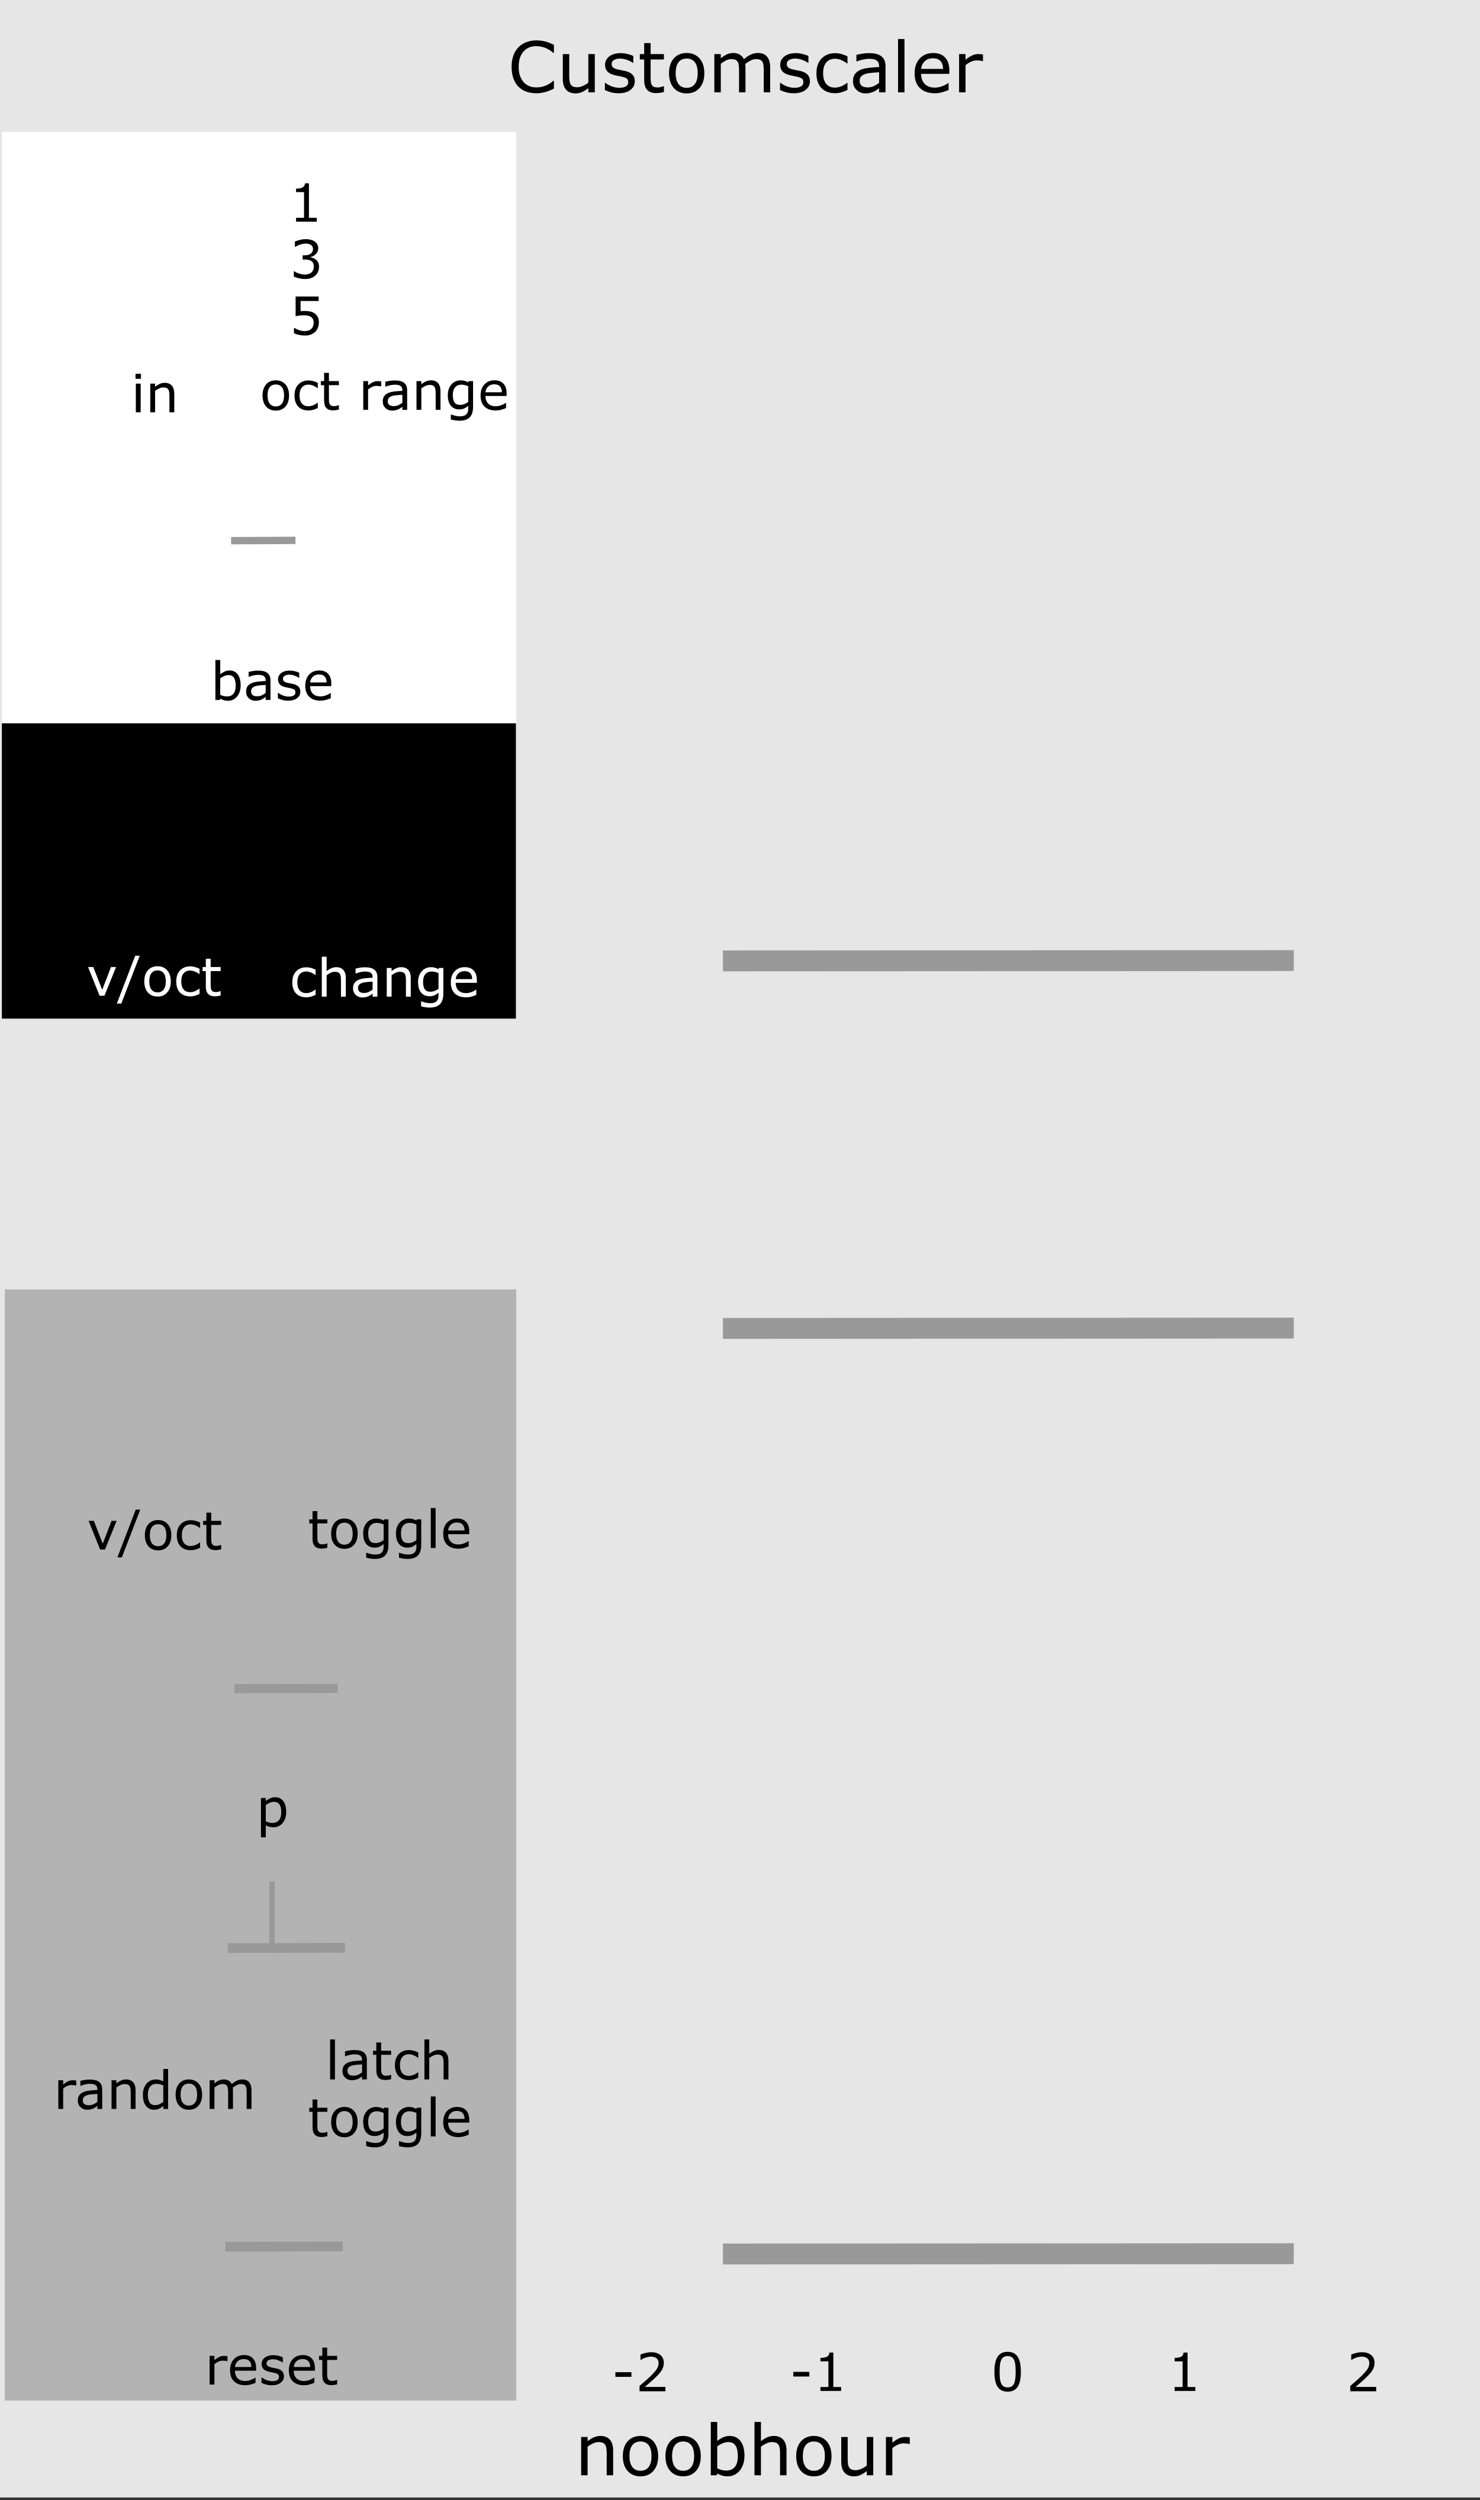 <?xml version="1.0" encoding="UTF-8" standalone="no"?>
<!-- Generator: Adobe Illustrator 16.0.3, SVG Export Plug-In . SVG Version: 6.00 Build 0)  -->

<svg
   xmlns:dc="http://purl.org/dc/elements/1.1/"
   xmlns:cc="http://creativecommons.org/ns#"
   xmlns:rdf="http://www.w3.org/1999/02/22-rdf-syntax-ns#"
   xmlns:svg="http://www.w3.org/2000/svg"
   xmlns="http://www.w3.org/2000/svg"
   xmlns:sodipodi="http://sodipodi.sourceforge.net/DTD/sodipodi-0.dtd"
   xmlns:inkscape="http://www.inkscape.org/namespaces/inkscape"
   version="1.1"
   x="0px"
   y="0px"
   width="225"
   height="380"
   viewBox="0 0 225 380"
   enable-background="new 0 0 90 380"
   xml:space="preserve"
   id="svg276"
   sodipodi:docname="CustomScaler.svg"
   inkscape:version="0.92.3 (2405546, 2018-03-11)"><rect x="0" y="0" width="225" height="380" fill="#333333" stroke="none"/><defs
   id="defs280">
	
	
	
	
	
	
	
	
	
	
	
	
	
	
	
	
<filter
   inkscape:collect="always"
   style="color-interpolation-filters:sRGB"
   id="filter877"><feBlend
     inkscape:collect="always"
     mode="multiply"
     in2="BackgroundImage"
     id="feBlend879" /></filter><filter
   inkscape:collect="always"
   style="color-interpolation-filters:sRGB"
   id="filter877-7"><feBlend
     inkscape:collect="always"
     mode="multiply"
     in2="BackgroundImage"
     id="feBlend879-2" /></filter><filter
   inkscape:collect="always"
   style="color-interpolation-filters:sRGB"
   id="filter877-7-5"><feBlend
     inkscape:collect="always"
     mode="multiply"
     in2="BackgroundImage"
     id="feBlend879-2-6" /></filter><filter
   inkscape:collect="always"
   style="color-interpolation-filters:sRGB"
   id="filter877-7-5-5"><feBlend
     inkscape:collect="always"
     mode="multiply"
     in2="BackgroundImage"
     id="feBlend879-2-6-8" /></filter><filter
   inkscape:collect="always"
   style="color-interpolation-filters:sRGB"
   id="filter877-7-5-5-7"><feBlend
     inkscape:collect="always"
     mode="multiply"
     in2="BackgroundImage"
     id="feBlend879-2-6-8-1" /></filter><filter
   inkscape:collect="always"
   style="color-interpolation-filters:sRGB"
   id="filter877-7-5-5-7-4"><feBlend
     inkscape:collect="always"
     mode="multiply"
     in2="BackgroundImage"
     id="feBlend879-2-6-8-1-1" /></filter><filter
   inkscape:collect="always"
   style="color-interpolation-filters:sRGB"
   id="filter877-7-5-5-7-4-6"><feBlend
     inkscape:collect="always"
     mode="multiply"
     in2="BackgroundImage"
     id="feBlend879-2-6-8-1-1-1" /></filter><filter
   inkscape:collect="always"
   style="color-interpolation-filters:sRGB"
   id="filter877-7-5-5-7-4-6-9"><feBlend
     inkscape:collect="always"
     mode="multiply"
     in2="BackgroundImage"
     id="feBlend879-2-6-8-1-1-1-0" /></filter><filter
   inkscape:collect="always"
   style="color-interpolation-filters:sRGB"
   id="filter877-7-5-5-7-4-6-9-8"><feBlend
     inkscape:collect="always"
     mode="multiply"
     in2="BackgroundImage"
     id="feBlend879-2-6-8-1-1-1-0-0" /></filter><filter
   inkscape:collect="always"
   style="color-interpolation-filters:sRGB"
   id="filter877-7-5-5-7-4-6-9-8-0"><feBlend
     inkscape:collect="always"
     mode="multiply"
     in2="BackgroundImage"
     id="feBlend879-2-6-8-1-1-1-0-0-5" /></filter><filter
   inkscape:collect="always"
   style="color-interpolation-filters:sRGB"
   id="filter877-7-5-5-7-4-6-9-8-0-5"><feBlend
     inkscape:collect="always"
     mode="multiply"
     in2="BackgroundImage"
     id="feBlend879-2-6-8-1-1-1-0-0-5-9" /></filter><filter
   inkscape:collect="always"
   style="color-interpolation-filters:sRGB"
   id="filter877-7-5-5-7-4-6-9-8-0-5-1"><feBlend
     inkscape:collect="always"
     mode="multiply"
     in2="BackgroundImage"
     id="feBlend879-2-6-8-1-1-1-0-0-5-9-6" /></filter></defs><sodipodi:namedview
   pagecolor="#ffffff"
   bordercolor="#666666"
   borderopacity="1"
   objecttolerance="10"
   gridtolerance="10"
   guidetolerance="10"
   inkscape:pageopacity="0"
   inkscape:pageshadow="2"
   inkscape:window-width="1920"
   inkscape:window-height="1017"
   id="namedview278"
   showgrid="true"
   inkscape:zoom="4.9684213"
   inkscape:cx="-23.939251"
   inkscape:cy="285.76517"
   inkscape:window-x="-8"
   inkscape:window-y="-8"
   inkscape:window-maximized="1"
   inkscape:current-layer="layer6"
   inkscape:measure-start="27.3255,163.668"
   inkscape:measure-end="27.3255,27.6101"
   showguides="true"
   inkscape:snap-grids="false"><inkscape:grid
     type="xygrid"
     id="grid107" /></sodipodi:namedview>
<g
   inkscape:groupmode="layer"
   id="layer3"
   inkscape:label="Base"
   sodipodi:insensitive="true"
   style="display:inline"><rect
     style="fill:#e6e6e6;fill-opacity:1;stroke-width:1.586"
     y="0"
     x="0"
     height="379.597"
     width="226.663"
     id="background" /></g><g
   inkscape:groupmode="layer"
   id="layer5"
   inkscape:label="Color"
   style="display:inline;opacity:1"><rect
     style="display:inline;opacity:1;fill:#b3b3b3;fill-opacity:1;stroke:none;stroke-width:0.543"
     id="rect149-0"
     width="77.746"
     height="168.886"
     x="0.728"
     y="195.977" /><rect
     style="display:inline;opacity:1;fill:#ffffff;fill-opacity:1;stroke:none;stroke-width:0.397"
     id="rect149-0-9"
     width="78.189"
     height="89.898"
     x="0.285"
     y="20.04" /><rect
     style="display:inline;opacity:1;fill:#000000;fill-opacity:1;stroke:none;stroke-width:4.037"
     id="rect156"
     width="78.146"
     height="44.884"
     x="0.285"
     y="109.938" /></g><g
   inkscape:groupmode="layer"
   id="layer4"
   inkscape:label="UI"
   style="display:inline;opacity:1" /><g
   inkscape:groupmode="layer"
   id="layer1"
   inkscape:label="keys"
   style="display:none"
   sodipodi:insensitive="true"><g
     id="g3302"
     transform="translate(0,-1.006)"
     style="display:inline;opacity:1;stroke:none"><rect
       transform="matrix(1.001,0,0,1.015,0.668,2.219)"
       y="18.735"
       x="41.137"
       height="27.557"
       width="132.761"
       id="rect875"
       style="display:inline;opacity:1;fill:#ffffff;fill-opacity:1;stroke:none;filter:url(#filter877)" /><rect
       transform="matrix(1.001,0,0,1.015,0.668,58.173)"
       y="18.735"
       x="41.137"
       height="27.557"
       width="132.761"
       id="rect875-9-9"
       style="display:inline;opacity:1;fill:#ffffff;fill-opacity:1;stroke:none;filter:url(#filter877-7-5)" /><rect
       transform="matrix(1.001,0,0,1.015,0.668,114.127)"
       y="18.735"
       x="41.137"
       height="27.557"
       width="132.761"
       id="rect875-9-9-8-5"
       style="display:inline;opacity:1;fill:#ffffff;fill-opacity:1;stroke:none;filter:url(#filter877-7-5-5-7)" /><rect
       transform="matrix(1.001,0,0,1.015,0.668,170.08)"
       y="18.735"
       x="41.137"
       height="27.557"
       width="132.761"
       id="rect875-9-9-8-5-5-0"
       style="display:inline;opacity:1;fill:#ffffff;fill-opacity:1;stroke:none;filter:url(#filter877-7-5-5-7-4-6)" /><rect
       transform="matrix(1.001,0,0,1.015,0.668,198.057)"
       y="18.735"
       x="41.137"
       height="27.557"
       width="132.761"
       id="rect875-9-9-8-5-5-0-1"
       style="display:inline;opacity:1;fill:#ffffff;fill-opacity:1;stroke:none;filter:url(#filter877-7-5-5-7-4-6-9)" /><rect
       transform="matrix(1.001,0,0,1.015,0.668,254.011)"
       y="18.735"
       x="41.137"
       height="27.557"
       width="132.761"
       id="rect875-9-9-8-5-5-0-1-9-1"
       style="display:inline;opacity:1;fill:#ffffff;fill-opacity:1;stroke:none;filter:url(#filter877-7-5-5-7-4-6-9-8-0)" /><rect
       transform="matrix(1.001,0,0,1.015,0.668,309.965)"
       y="18.735"
       x="41.137"
       height="27.557"
       width="132.761"
       id="rect875-9-9-8-5-5-0-1-9-1-1-3"
       style="display:inline;opacity:1;fill:#ffffff;fill-opacity:1;stroke:none;filter:url(#filter877-7-5-5-7-4-6-9-8-0-5-1)" /></g><g
     id="g3309"
     transform="translate(0,-1.006)"
     style="display:inline;opacity:1;fill:#000000;stroke:none"><rect
       transform="matrix(1.001,0,0,1.015,0.668,30.196)"
       y="18.735"
       x="41.137"
       height="27.557"
       width="132.761"
       id="rect875-9"
       style="display:inline;opacity:1;fill:#000000;fill-opacity:1;stroke:none;filter:url(#filter877-7)" /><rect
       transform="matrix(1.001,0,0,1.015,0.668,86.15)"
       y="18.735"
       x="41.137"
       height="27.557"
       width="132.761"
       id="rect875-9-9-8"
       style="display:inline;opacity:1;fill:#000000;fill-opacity:1;stroke:none;filter:url(#filter877-7-5-5)" /><rect
       transform="matrix(1.001,0,0,1.015,0.668,142.104)"
       y="18.735"
       x="41.137"
       height="27.557"
       width="132.761"
       id="rect875-9-9-8-5-5"
       style="display:inline;opacity:1;fill:#000000;fill-opacity:1;stroke:none;filter:url(#filter877-7-5-5-7-4)" /><rect
       transform="matrix(1.001,0,0,1.015,0.668,226.034)"
       y="18.735"
       x="41.137"
       height="27.557"
       width="132.761"
       id="rect875-9-9-8-5-5-0-1-9"
       style="display:inline;opacity:1;fill:#000000;fill-opacity:1;stroke:none;filter:url(#filter877-7-5-5-7-4-6-9-8)" /><rect
       transform="matrix(1.001,0,0,1.015,0.668,281.988)"
       y="18.735"
       x="41.137"
       height="27.557"
       width="132.761"
       id="rect875-9-9-8-5-5-0-1-9-1-1"
       style="display:inline;opacity:1;fill:#000000;fill-opacity:1;stroke:none;filter:url(#filter877-7-5-5-7-4-6-9-8-0-5)" /></g></g><g
   inkscape:groupmode="layer"
   id="layer6"
   inkscape:label="Lines"
   style="display:inline;opacity:1"><path
     style="display:inline;opacity:1;fill:none;stroke:#999999;stroke-width:1.396px;stroke-linecap:butt;stroke-linejoin:miter;stroke-opacity:1"
     d="m 35.631,256.67 15.711,-0.049"
     id="path156"
     inkscape:connector-curvature="0" /><path
     style="display:inline;opacity:1;fill:none;stroke:#999999;stroke-width:1.117px;stroke-linecap:butt;stroke-linejoin:miter;stroke-opacity:1"
     d="m 35.134,82.181 9.789,-0.05"
     id="path156-7"
     inkscape:connector-curvature="0" /><path
     style="display:inline;opacity:1;fill:none;stroke:#999999;stroke-width:1.486px;stroke-linecap:butt;stroke-linejoin:miter;stroke-opacity:1"
     d="m 34.61,296.094 17.85,-0.049"
     id="path156-1"
     inkscape:connector-curvature="0" /><path
     style="fill:#b3b3b3;stroke:#999999;stroke-width:0.804px;stroke-linecap:butt;stroke-linejoin:miter;stroke-opacity:1"
     d="m 41.363,285.989 v 10.279"
     id="path1765"
     inkscape:connector-curvature="0" /><path
     style="display:inline;opacity:1;fill:none;stroke:#999999;stroke-width:1.486px;stroke-linecap:butt;stroke-linejoin:miter;stroke-opacity:1"
     d="m 34.261,341.493 17.85,-0.049"
     id="path156-1-1"
     inkscape:connector-curvature="0" /><path
     style="display:inline;opacity:1;fill:none;stroke:#999999;stroke-width:3.175px;stroke-linecap:butt;stroke-linejoin:miter;stroke-opacity:1"
     d="m 109.907,342.591 86.781,-0.046"
     id="path156-1-6"
     inkscape:connector-curvature="0" /><path
     style="display:inline;opacity:1;fill:none;stroke:#999999;stroke-width:3.175px;stroke-linecap:butt;stroke-linejoin:miter;stroke-opacity:1"
     d="m 109.907,201.909 86.781,-0.046"
     id="path156-1-6-2"
     inkscape:connector-curvature="0" /><path
     style="display:inline;opacity:1;fill:none;stroke:#999999;stroke-width:3.175px;stroke-linecap:butt;stroke-linejoin:miter;stroke-opacity:1"
     d="m 109.907,146.048 86.781,-0.046"
     id="path156-1-6-2-9"
     inkscape:connector-curvature="0" /></g><g
   inkscape:groupmode="layer"
   id="layer7"
   inkscape:label="Text"
   style="display:inline">















































































<g
   aria-label="Customscaler"
   style="font-style:normal;font-weight:normal;font-size:40px;line-height:1.25;font-family:sans-serif;letter-spacing:0px;word-spacing:0px;fill:#000000;fill-opacity:1;stroke:none"
   id="text5048-7"><path
     d="m 84.209,13.472 q -0.286,0.125 -0.521,0.234 -0.229,0.109 -0.604,0.229 -0.318,0.099 -0.693,0.167 -0.37,0.073 -0.818,0.073 -0.844,0 -1.536,-0.234 -0.688,-0.24 -1.198,-0.745 -0.5,-0.495 -0.781,-1.255 -0.281,-0.766 -0.281,-1.776 0,-0.958 0.271,-1.714 0.271,-0.755 0.781,-1.276 0.495,-0.505 1.193,-0.771 0.703,-0.266 1.557,-0.266 0.625,0 1.245,0.151 0.625,0.151 1.385,0.531 v 1.224 h -0.078 q -0.641,-0.536 -1.271,-0.781 -0.63,-0.245 -1.349,-0.245 -0.589,0 -1.062,0.193 -0.469,0.188 -0.839,0.589 -0.359,0.391 -0.562,0.99 -0.198,0.594 -0.198,1.375 0,0.818 0.219,1.406 0.224,0.589 0.573,0.958 0.365,0.385 0.849,0.573 0.49,0.182 1.031,0.182 0.745,0 1.396,-0.255 0.651,-0.255 1.219,-0.766 h 0.073 z"
     style="font-size:10.667px;text-align:center;text-anchor:middle"
     id="path955" /><path
     d="m 90.423,14.035 h -0.979 v -0.646 q -0.495,0.391 -0.948,0.599 -0.453,0.208 -1,0.208 -0.917,0 -1.427,-0.557 -0.51,-0.562 -0.51,-1.646 V 8.217 h 0.979 v 3.312 q 0,0.443 0.042,0.76 0.042,0.312 0.177,0.536 0.141,0.229 0.365,0.333 0.224,0.104 0.651,0.104 0.38,0 0.828,-0.198 0.453,-0.198 0.844,-0.505 V 8.217 h 0.979 z"
     style="font-size:10.667px;text-align:center;text-anchor:middle"
     id="path957" /><path
     d="m 96.506,12.358 q 0,0.797 -0.661,1.307 -0.656,0.51 -1.797,0.51 -0.646,0 -1.188,-0.151 -0.536,-0.156 -0.901,-0.339 v -1.099 h 0.052 q 0.464,0.349 1.031,0.557 0.568,0.203 1.089,0.203 0.646,0 1.01,-0.208 0.365,-0.208 0.365,-0.656 0,-0.344 -0.198,-0.521 -0.198,-0.177 -0.76,-0.302 -0.208,-0.047 -0.547,-0.109 -0.333,-0.062 -0.609,-0.135 -0.766,-0.203 -1.089,-0.594 -0.318,-0.396 -0.318,-0.969 0,-0.359 0.146,-0.677 0.151,-0.318 0.453,-0.568 0.292,-0.245 0.74,-0.385 0.453,-0.146 1.01,-0.146 0.521,0 1.052,0.13 0.536,0.125 0.891,0.307 v 1.047 h -0.052 q -0.375,-0.276 -0.911,-0.464 -0.536,-0.193 -1.052,-0.193 -0.536,0 -0.906,0.208 -0.37,0.203 -0.37,0.609 0,0.359 0.224,0.542 0.219,0.182 0.708,0.297 0.271,0.062 0.604,0.125 0.339,0.062 0.562,0.115 0.682,0.156 1.052,0.536 0.37,0.385 0.37,1.021 z"
     style="font-size:10.667px;text-align:center;text-anchor:middle"
     id="path959" /><path
     d="m 100.933,13.983 q -0.276,0.073 -0.604,0.12 -0.323,0.047 -0.578,0.047 -0.891,0 -1.354,-0.479 -0.464,-0.479 -0.464,-1.536 V 9.04 H 97.272 V 8.217 h 0.661 v -1.672 h 0.979 v 1.672 h 2.021 v 0.823 h -2.021 v 2.651 q 0,0.458 0.021,0.719 0.021,0.255 0.146,0.479 0.115,0.208 0.312,0.307 0.203,0.094 0.615,0.094 0.24,0 0.5,-0.068 0.26,-0.073 0.375,-0.12 h 0.052 z"
     style="font-size:10.667px;text-align:center;text-anchor:middle"
     id="path961" /><path
     d="m 107.079,11.129 q 0,1.422 -0.729,2.245 -0.729,0.823 -1.953,0.823 -1.234,0 -1.964,-0.823 -0.724,-0.823 -0.724,-2.245 0,-1.422 0.724,-2.245 0.729,-0.828 1.964,-0.828 1.224,0 1.953,0.828 0.729,0.823 0.729,2.245 z m -1.01,0 q 0,-1.13 -0.443,-1.677 -0.443,-0.552 -1.229,-0.552 -0.797,0 -1.24,0.552 -0.438,0.547 -0.438,1.677 0,1.094 0.443,1.661 0.443,0.562 1.234,0.562 0.781,0 1.224,-0.557 0.448,-0.562 0.448,-1.667 z"
     style="font-size:10.667px;text-align:center;text-anchor:middle"
     id="path963" /><path
     d="m 117.089,14.035 h -0.979 v -3.312 q 0,-0.375 -0.036,-0.724 -0.031,-0.349 -0.141,-0.557 -0.12,-0.224 -0.344,-0.339 -0.224,-0.115 -0.646,-0.115 -0.411,0 -0.823,0.208 -0.411,0.203 -0.823,0.521 0.016,0.12 0.026,0.281 0.01,0.156 0.01,0.312 v 3.724 H 112.355 v -3.312 q 0,-0.385 -0.036,-0.729 -0.031,-0.349 -0.141,-0.557 -0.12,-0.224 -0.344,-0.333 -0.224,-0.115 -0.646,-0.115 -0.401,0 -0.807,0.198 -0.401,0.198 -0.802,0.505 v 4.344 h -0.979 V 8.217 h 0.979 v 0.646 q 0.458,-0.38 0.911,-0.594 0.458,-0.214 0.974,-0.214 0.594,0 1.005,0.25 0.417,0.25 0.62,0.693 0.594,-0.5 1.083,-0.719 0.49,-0.224 1.047,-0.224 0.958,0 1.411,0.583 0.458,0.578 0.458,1.62 z"
     style="font-size:10.667px;text-align:center;text-anchor:middle"
     id="path965" /><path
     d="m 123.131,12.358 q 0,0.797 -0.661,1.307 -0.656,0.51 -1.797,0.51 -0.646,0 -1.188,-0.151 -0.536,-0.156 -0.901,-0.339 v -1.099 h 0.052 q 0.464,0.349 1.031,0.557 0.568,0.203 1.089,0.203 0.646,0 1.01,-0.208 0.365,-0.208 0.365,-0.656 0,-0.344 -0.198,-0.521 -0.198,-0.177 -0.76,-0.302 -0.208,-0.047 -0.547,-0.109 -0.333,-0.062 -0.609,-0.135 -0.766,-0.203 -1.089,-0.594 -0.318,-0.396 -0.318,-0.969 0,-0.359 0.146,-0.677 0.151,-0.318 0.453,-0.568 0.292,-0.245 0.74,-0.385 0.453,-0.146 1.01,-0.146 0.521,0 1.052,0.13 0.536,0.125 0.891,0.307 v 1.047 h -0.052 q -0.375,-0.276 -0.911,-0.464 -0.536,-0.193 -1.052,-0.193 -0.536,0 -0.906,0.208 -0.37,0.203 -0.37,0.609 0,0.359 0.224,0.542 0.219,0.182 0.708,0.297 0.271,0.062 0.604,0.125 0.339,0.062 0.562,0.115 0.682,0.156 1.052,0.536 0.37,0.385 0.37,1.021 z"
     style="font-size:10.667px;text-align:center;text-anchor:middle"
     id="path967" /><path
     d="m 128.839,13.67 q -0.49,0.234 -0.932,0.365 -0.438,0.13 -0.932,0.13 -0.63,0 -1.156,-0.182 -0.526,-0.188 -0.901,-0.562 -0.38,-0.375 -0.589,-0.948 -0.208,-0.573 -0.208,-1.339 0,-1.427 0.781,-2.24 0.786,-0.813 2.073,-0.813 0.5,0 0.979,0.141 0.484,0.141 0.885,0.344 v 1.089 h -0.052 q -0.448,-0.349 -0.927,-0.536 -0.474,-0.188 -0.927,-0.188 -0.833,0 -1.318,0.562 -0.479,0.557 -0.479,1.641 0,1.052 0.469,1.62 0.474,0.562 1.328,0.562 0.297,0 0.604,-0.078 0.307,-0.078 0.552,-0.203 0.214,-0.109 0.401,-0.229 0.188,-0.125 0.297,-0.214 h 0.052 z"
     style="font-size:10.667px;text-align:center;text-anchor:middle"
     id="path969" /><path
     d="m 134.621,14.035 h -0.974 v -0.62 q -0.13,0.089 -0.354,0.25 -0.219,0.156 -0.427,0.25 -0.245,0.12 -0.562,0.198 -0.318,0.083 -0.745,0.083 -0.786,0 -1.333,-0.521 -0.547,-0.521 -0.547,-1.328 0,-0.661 0.281,-1.068 0.286,-0.411 0.812,-0.646 0.531,-0.234 1.276,-0.318 0.745,-0.083 1.599,-0.125 v -0.151 q 0,-0.333 -0.12,-0.552 -0.115,-0.219 -0.333,-0.344 -0.208,-0.12 -0.5,-0.161 -0.292,-0.042 -0.609,-0.042 -0.385,0 -0.859,0.104 -0.474,0.099 -0.979,0.292 h -0.052 V 8.342 q 0.286,-0.078 0.828,-0.172 0.542,-0.094 1.068,-0.094 0.615,0 1.068,0.104 0.458,0.099 0.792,0.344 0.328,0.24 0.5,0.62 0.172,0.38 0.172,0.943 z m -0.974,-1.432 v -1.62 q -0.448,0.026 -1.057,0.078 -0.604,0.052 -0.958,0.151 -0.422,0.12 -0.682,0.375 -0.26,0.25 -0.26,0.693 0,0.5 0.302,0.755 0.302,0.25 0.922,0.25 0.516,0 0.943,-0.198 0.427,-0.203 0.792,-0.484 z"
     style="font-size:10.667px;text-align:center;text-anchor:middle"
     id="path971" /><path
     d="m 137.506,14.035 h -0.979 V 5.931 h 0.979 z"
     style="font-size:10.667px;text-align:center;text-anchor:middle"
     id="path973" /><path
     d="m 144.324,11.228 h -4.286 q 0,0.536 0.161,0.938 0.161,0.396 0.443,0.651 0.271,0.25 0.641,0.375 0.375,0.125 0.823,0.125 0.594,0 1.193,-0.234 0.604,-0.24 0.859,-0.469 h 0.052 v 1.068 q -0.495,0.208 -1.01,0.349 -0.516,0.141 -1.083,0.141 -1.448,0 -2.26,-0.781 -0.812,-0.786 -0.812,-2.229 0,-1.427 0.776,-2.266 0.781,-0.839 2.052,-0.839 1.177,0 1.812,0.688 0.641,0.688 0.641,1.953 z m -0.953,-0.75 q -0.005,-0.771 -0.391,-1.193 -0.38,-0.422 -1.161,-0.422 -0.786,0 -1.255,0.464 -0.464,0.464 -0.526,1.151 z"
     style="font-size:10.667px;text-align:center;text-anchor:middle"
     id="path975" /><path
     d="m 149.438,9.285 h -0.052 q -0.219,-0.052 -0.427,-0.073 -0.203,-0.026 -0.484,-0.026 -0.453,0 -0.875,0.203 -0.422,0.198 -0.812,0.516 v 4.13 h -0.979 V 8.217 h 0.979 v 0.859 q 0.583,-0.469 1.026,-0.661 0.448,-0.198 0.911,-0.198 0.255,0 0.37,0.016 0.115,0.01 0.344,0.047 z"
     style="font-size:10.667px;text-align:center;text-anchor:middle"
     id="path977" /></g>





































<g
   aria-label="noobhour"
   style="font-style:normal;font-weight:normal;font-size:40px;line-height:1.25;font-family:sans-serif;letter-spacing:0px;word-spacing:0px;fill:#000000;fill-opacity:1;stroke:none"
   id="text5048"><path
     d="m 93.214,376.222 h -0.979 v -3.312 q 0,-0.401 -0.047,-0.75 -0.047,-0.354 -0.172,-0.552 -0.13,-0.219 -0.375,-0.323 -0.245,-0.109 -0.635,-0.109 -0.401,0 -0.839,0.198 -0.438,0.198 -0.839,0.505 v 4.344 h -0.979 v -5.818 h 0.979 v 0.646 q 0.458,-0.38 0.948,-0.594 0.49,-0.214 1.005,-0.214 0.943,0 1.438,0.568 0.495,0.568 0.495,1.635 z"
     style="font-size:10.667px;text-align:center;text-anchor:middle"
     id="path980" /><path
     d="m 100.058,373.316 q 0,1.422 -0.729,2.245 -0.729,0.823 -1.953,0.823 -1.234,0 -1.964,-0.823 -0.724,-0.823 -0.724,-2.245 0,-1.422 0.724,-2.245 0.729,-0.828 1.964,-0.828 1.224,0 1.953,0.828 0.729,0.823 0.729,2.245 z m -1.01,0 q 0,-1.13 -0.443,-1.677 -0.443,-0.552 -1.229,-0.552 -0.797,0 -1.24,0.552 -0.438,0.547 -0.438,1.677 0,1.094 0.443,1.661 0.443,0.562 1.234,0.562 0.781,0 1.224,-0.557 0.448,-0.562 0.448,-1.667 z"
     style="font-size:10.667px;text-align:center;text-anchor:middle"
     id="path982" /><path
     d="m 106.537,373.316 q 0,1.422 -0.729,2.245 -0.729,0.823 -1.953,0.823 -1.234,0 -1.964,-0.823 -0.724,-0.823 -0.724,-2.245 0,-1.422 0.724,-2.245 0.729,-0.828 1.964,-0.828 1.224,0 1.953,0.828 0.729,0.823 0.729,2.245 z m -1.01,0 q 0,-1.13 -0.443,-1.677 -0.443,-0.552 -1.229,-0.552 -0.797,0 -1.24,0.552 -0.438,0.547 -0.438,1.677 0,1.094 0.443,1.661 0.443,0.562 1.234,0.562 0.781,0 1.224,-0.557 0.448,-0.562 0.448,-1.667 z"
     style="font-size:10.667px;text-align:center;text-anchor:middle"
     id="path984" /><path
     d="m 113.178,373.269 q 0,0.729 -0.208,1.312 -0.203,0.583 -0.552,0.979 -0.37,0.411 -0.812,0.62 -0.443,0.203 -0.974,0.203 -0.495,0 -0.865,-0.12 -0.37,-0.115 -0.729,-0.312 l -0.062,0.271 h -0.917 v -8.104 h 0.979 v 2.896 q 0.411,-0.339 0.875,-0.552 0.464,-0.219 1.042,-0.219 1.031,0 1.625,0.792 0.599,0.792 0.599,2.234 z m -1.01,0.026 q 0,-1.042 -0.344,-1.578 -0.344,-0.542 -1.109,-0.542 -0.427,0 -0.865,0.188 -0.438,0.182 -0.812,0.474 v 3.333 q 0.417,0.188 0.714,0.26 0.302,0.073 0.682,0.073 0.812,0 1.271,-0.531 0.464,-0.536 0.464,-1.677 z"
     style="font-size:10.667px;text-align:center;text-anchor:middle"
     id="path986" /><path
     d="m 119.569,376.222 h -0.979 v -3.312 q 0,-0.401 -0.047,-0.75 -0.047,-0.354 -0.172,-0.552 -0.13,-0.219 -0.375,-0.323 -0.245,-0.109 -0.635,-0.109 -0.401,0 -0.839,0.198 -0.438,0.198 -0.839,0.505 v 4.344 h -0.979 v -8.104 h 0.979 v 2.932 q 0.458,-0.38 0.948,-0.594 0.49,-0.214 1.005,-0.214 0.943,0 1.438,0.568 0.495,0.568 0.495,1.635 z"
     style="font-size:10.667px;text-align:center;text-anchor:middle"
     id="path988" /><path
     d="m 126.412,373.316 q 0,1.422 -0.729,2.245 -0.729,0.823 -1.953,0.823 -1.234,0 -1.964,-0.823 -0.724,-0.823 -0.724,-2.245 0,-1.422 0.724,-2.245 0.729,-0.828 1.964,-0.828 1.224,0 1.953,0.828 0.729,0.823 0.729,2.245 z m -1.01,0 q 0,-1.13 -0.443,-1.677 -0.443,-0.552 -1.229,-0.552 -0.797,0 -1.24,0.552 -0.438,0.547 -0.438,1.677 0,1.094 0.443,1.661 0.443,0.562 1.234,0.562 0.781,0 1.224,-0.557 0.448,-0.562 0.448,-1.667 z"
     style="font-size:10.667px;text-align:center;text-anchor:middle"
     id="path990" /><path
     d="m 132.756,376.222 h -0.979 v -0.646 q -0.495,0.391 -0.948,0.599 -0.453,0.208 -1,0.208 -0.917,0 -1.427,-0.557 -0.51,-0.562 -0.51,-1.646 v -3.776 h 0.979 v 3.312 q 0,0.443 0.042,0.76 0.042,0.312 0.177,0.536 0.141,0.229 0.365,0.333 0.224,0.104 0.651,0.104 0.38,0 0.828,-0.198 0.453,-0.198 0.844,-0.505 v -4.344 h 0.979 z"
     style="font-size:10.667px;text-align:center;text-anchor:middle"
     id="path992" /><path
     d="m 138.313,371.472 h -0.052 q -0.219,-0.052 -0.427,-0.073 -0.203,-0.026 -0.484,-0.026 -0.453,0 -0.875,0.203 -0.422,0.198 -0.812,0.516 v 4.13 h -0.979 v -5.818 h 0.979 v 0.859 q 0.583,-0.469 1.026,-0.661 0.448,-0.198 0.911,-0.198 0.255,0 0.37,0.016 0.115,0.01 0.344,0.047 z"
     style="font-size:10.667px;text-align:center;text-anchor:middle"
     id="path994" /></g>

















































































































































































































































<g
   aria-label="1 "
   style="font-style:normal;font-weight:normal;font-size:40px;line-height:1.25;font-family:sans-serif;letter-spacing:0px;word-spacing:0px;display:inline;opacity:1;fill:#000000;fill-opacity:1;stroke:none"
   id="text74-6-3"><path
     d="m 48.158,33.696 h -3.148 v -0.594 h 1.211 v -3.898 h -1.211 v -0.531 q 0.246,0 0.527,-0.039 0.281,-0.043 0.426,-0.121 0.18,-0.098 0.281,-0.246 0.105,-0.152 0.121,-0.406 h 0.605 v 5.242 h 1.188 z"
     style="font-size:8px"
     id="path997" /></g>














<g
   aria-label="3"
   style="font-style:normal;font-weight:normal;font-size:40px;line-height:1.25;font-family:sans-serif;letter-spacing:0px;word-spacing:0px;display:inline;opacity:1;fill:#000000;fill-opacity:1;stroke:none"
   id="text74-6-3-2"><path
     d="m 48.07,39.489 q 0.188,0.168 0.309,0.422 0.121,0.254 0.121,0.656 0,0.398 -0.145,0.73 -0.145,0.332 -0.406,0.578 -0.293,0.273 -0.691,0.406 -0.395,0.129 -0.867,0.129 -0.484,0 -0.953,-0.117 -0.469,-0.113 -0.77,-0.25 v -0.816 h 0.059 q 0.332,0.219 0.781,0.363 0.449,0.145 0.867,0.145 0.246,0 0.523,-0.082 0.277,-0.082 0.449,-0.242 0.18,-0.172 0.266,-0.379 0.09,-0.207 0.09,-0.523 0,-0.312 -0.102,-0.516 -0.098,-0.207 -0.273,-0.324 -0.176,-0.121 -0.426,-0.164 -0.25,-0.047 -0.539,-0.047 h -0.352 v -0.648 h 0.273 q 0.594,0 0.945,-0.246 0.355,-0.25 0.355,-0.727 0,-0.211 -0.09,-0.367 -0.09,-0.16 -0.25,-0.262 -0.168,-0.102 -0.359,-0.141 -0.191,-0.039 -0.434,-0.039 -0.371,0 -0.789,0.133 -0.418,0.133 -0.789,0.375 h -0.039 v -0.816 q 0.277,-0.137 0.738,-0.25 0.465,-0.117 0.898,-0.117 0.426,0 0.75,0.078 0.324,0.078 0.586,0.25 0.281,0.188 0.426,0.453 0.145,0.266 0.145,0.621 0,0.484 -0.344,0.848 -0.34,0.359 -0.805,0.453 v 0.055 q 0.188,0.031 0.43,0.133 0.242,0.098 0.41,0.246 z"
     style="font-size:8px"
     id="path1000" /></g>














<g
   aria-label="5"
   style="font-style:normal;font-weight:normal;font-size:40px;line-height:1.25;font-family:sans-serif;letter-spacing:0px;word-spacing:0px;display:inline;opacity:1;fill:#000000;fill-opacity:1;stroke:none"
   id="text74-6-3-2-2"><path
     d="m 48.478,49.031 q 0,0.406 -0.148,0.777 -0.148,0.371 -0.406,0.625 -0.281,0.273 -0.672,0.422 -0.387,0.145 -0.898,0.145 -0.477,0 -0.918,-0.102 -0.441,-0.098 -0.746,-0.238 v -0.824 h 0.055 q 0.32,0.203 0.75,0.348 0.43,0.141 0.844,0.141 0.277,0 0.535,-0.078 0.262,-0.078 0.465,-0.273 0.172,-0.168 0.258,-0.402 0.09,-0.234 0.09,-0.543 0,-0.301 -0.105,-0.508 -0.102,-0.207 -0.285,-0.332 -0.203,-0.148 -0.496,-0.207 -0.289,-0.062 -0.648,-0.062 -0.344,0 -0.664,0.047 -0.316,0.047 -0.547,0.094 v -2.996 h 3.5 v 0.684 h -2.746 v 1.547 q 0.168,-0.016 0.344,-0.023 0.176,-0.008 0.305,-0.008 0.473,0 0.828,0.082 0.355,0.078 0.652,0.281 0.312,0.215 0.484,0.555 0.172,0.34 0.172,0.852 z"
     style="font-size:8px"
     id="path1003" /></g>














<g
   aria-label="oct range"
   style="font-style:normal;font-weight:normal;font-size:40px;line-height:1.25;font-family:sans-serif;letter-spacing:0px;word-spacing:0px;display:inline;opacity:1;fill:#000000;fill-opacity:1;stroke:none"
   id="text74"><path
     d="m 43.944,60.109 q 0,1.066 -0.547,1.684 -0.547,0.617 -1.465,0.617 -0.926,0 -1.473,-0.617 -0.543,-0.617 -0.543,-1.684 0,-1.066 0.543,-1.684 0.547,-0.621 1.473,-0.621 0.918,0 1.465,0.621 0.547,0.617 0.547,1.684 z m -0.758,0 q 0,-0.848 -0.332,-1.258 -0.332,-0.414 -0.922,-0.414 -0.598,0 -0.93,0.414 -0.328,0.41 -0.328,1.258 0,0.82 0.332,1.246 0.332,0.422 0.926,0.422 0.586,0 0.918,-0.418 0.336,-0.422 0.336,-1.25 z"
     style="font-size:8px"
     id="path1006" /><path
     d="m 48.311,62.016 q -0.367,0.176 -0.699,0.273 -0.328,0.098 -0.699,0.098 -0.473,0 -0.867,-0.137 -0.395,-0.141 -0.676,-0.422 -0.285,-0.281 -0.441,-0.711 -0.156,-0.43 -0.156,-1.004 0,-1.07 0.586,-1.68 0.59,-0.609 1.555,-0.609 0.375,0 0.734,0.105 0.363,0.105 0.664,0.258 v 0.816 h -0.039 q -0.336,-0.262 -0.695,-0.402 -0.355,-0.141 -0.695,-0.141 -0.625,0 -0.988,0.422 -0.359,0.418 -0.359,1.23 0,0.789 0.352,1.215 0.355,0.422 0.996,0.422 0.223,0 0.453,-0.059 0.23,-0.059 0.414,-0.152 0.16,-0.082 0.301,-0.172 0.141,-0.094 0.223,-0.16 h 0.039 z"
     style="font-size:8px"
     id="path1008" /><path
     d="m 51.522,62.25 q -0.207,0.055 -0.453,0.09 -0.242,0.035 -0.434,0.035 -0.668,0 -1.016,-0.359 Q 49.272,61.656 49.272,60.863 V 58.543 H 48.776 V 57.926 h 0.496 v -1.254 h 0.734 V 57.926 h 1.516 v 0.617 h -1.516 v 1.988 q 0,0.344 0.016,0.539 0.016,0.191 0.109,0.359 0.086,0.156 0.234,0.23 0.152,0.07 0.461,0.07 0.18,0 0.375,-0.051 0.195,-0.055 0.281,-0.09 h 0.039 z"
     style="font-size:8px"
     id="path1010" /><path
     d="m 57.948,58.727 h -0.039 q -0.164,-0.039 -0.32,-0.055 -0.152,-0.02 -0.363,-0.02 -0.34,0 -0.656,0.152 -0.316,0.148 -0.609,0.387 v 3.098 H 55.225 V 57.926 h 0.734 v 0.645 q 0.438,-0.352 0.77,-0.496 0.336,-0.148 0.684,-0.148 0.191,0 0.277,0.012 0.086,0.008 0.258,0.035 z"
     style="font-size:8px"
     id="path1012" /><path
     d="m 61.897,62.289 h -0.73 v -0.465 q -0.098,0.066 -0.266,0.188 -0.164,0.117 -0.32,0.188 -0.184,0.09 -0.422,0.148 -0.238,0.062 -0.559,0.062 -0.59,0 -1,-0.391 -0.41,-0.391 -0.41,-0.996 0,-0.496 0.211,-0.801 0.215,-0.309 0.609,-0.484 0.398,-0.176 0.957,-0.238 0.559,-0.062 1.199,-0.094 v -0.113 q 0,-0.25 -0.09,-0.414 -0.086,-0.164 -0.25,-0.258 -0.156,-0.09 -0.375,-0.121 -0.219,-0.031 -0.457,-0.031 -0.289,0 -0.645,0.078 -0.355,0.074 -0.734,0.219 h -0.039 V 58.02 q 0.215,-0.059 0.621,-0.129 0.406,-0.07 0.801,-0.07 0.461,0 0.801,0.078 0.344,0.074 0.594,0.258 0.246,0.18 0.375,0.465 0.129,0.285 0.129,0.707 z m -0.73,-1.074 v -1.215 q -0.336,0.02 -0.793,0.059 -0.453,0.039 -0.719,0.113 -0.316,0.09 -0.512,0.281 -0.195,0.188 -0.195,0.52 0,0.375 0.227,0.566 0.227,0.188 0.691,0.188 0.387,0 0.707,-0.148 0.32,-0.152 0.594,-0.363 z"
     style="font-size:8px"
     id="path1014" /><path
     d="m 66.967,62.289 h -0.734 v -2.484 q 0,-0.301 -0.035,-0.562 -0.035,-0.266 -0.129,-0.414 -0.098,-0.164 -0.281,-0.242 -0.184,-0.082 -0.477,-0.082 -0.301,0 -0.629,0.148 -0.328,0.148 -0.629,0.379 v 3.258 H 63.319 V 57.926 h 0.734 v 0.484 q 0.344,-0.285 0.711,-0.445 0.367,-0.16 0.754,-0.16 0.707,0 1.078,0.426 0.371,0.426 0.371,1.227 z"
     style="font-size:8px"
     id="path1016" /><path
     d="m 71.92,61.793 q 0,1.109 -0.504,1.629 -0.504,0.52 -1.551,0.52 -0.348,0 -0.68,-0.051 -0.328,-0.047 -0.648,-0.137 v -0.75 h 0.039 q 0.18,0.07 0.57,0.172 0.391,0.105 0.781,0.105 0.375,0 0.621,-0.09 0.246,-0.09 0.383,-0.25 0.137,-0.152 0.195,-0.367 0.059,-0.215 0.059,-0.48 v -0.398 q -0.332,0.266 -0.637,0.398 -0.301,0.129 -0.77,0.129 -0.781,0 -1.242,-0.562 -0.457,-0.566 -0.457,-1.594 0,-0.562 0.156,-0.969 0.16,-0.41 0.434,-0.707 0.254,-0.277 0.617,-0.43 0.363,-0.156 0.723,-0.156 0.379,0 0.633,0.078 0.258,0.074 0.543,0.23 l 0.047,-0.188 h 0.688 z m -0.734,-0.703 v -2.379 q -0.293,-0.133 -0.547,-0.188 -0.25,-0.059 -0.5,-0.059 -0.605,0 -0.953,0.406 -0.348,0.406 -0.348,1.18 0,0.734 0.258,1.113 0.258,0.379 0.855,0.379 0.32,0 0.641,-0.121 0.324,-0.125 0.594,-0.332 z"
     style="font-size:8px"
     id="path1018" /><path
     d="m 77.018,60.184 h -3.215 q 0,0.402 0.121,0.703 0.121,0.297 0.332,0.488 0.203,0.188 0.48,0.281 0.281,0.094 0.617,0.094 0.445,0 0.895,-0.176 0.453,-0.18 0.645,-0.352 h 0.039 v 0.801 q -0.371,0.156 -0.758,0.262 -0.387,0.105 -0.812,0.105 -1.086,0 -1.695,-0.586 -0.609,-0.59 -0.609,-1.672 0,-1.07 0.582,-1.699 0.586,-0.629 1.539,-0.629 0.883,0 1.359,0.516 0.48,0.516 0.48,1.465 z m -0.715,-0.562 q -0.004,-0.578 -0.293,-0.895 -0.285,-0.316 -0.871,-0.316 -0.59,0 -0.941,0.348 -0.348,0.348 -0.395,0.863 z"
     style="font-size:8px"
     id="path1020" /></g>














<g
   aria-label="v/oct "
   style="font-style:normal;font-weight:normal;font-size:40px;line-height:1.25;font-family:sans-serif;letter-spacing:0px;word-spacing:0px;display:inline;opacity:1;fill:#ffffff;fill-opacity:1;stroke:none"
   id="text74-6"><path
     d="m 17.644,146.982 -1.766,4.363 h -0.738 l -1.754,-4.363 h 0.797 l 1.352,3.473 1.34,-3.473 z"
     style="font-size:8px;fill:#ffffff"
     id="path1023" /><path
     d="m 21.242,145.267 -2.801,7.266 h -0.676 l 2.789,-7.266 z"
     style="font-size:8px;fill:#ffffff"
     id="path1025" /><path
     d="m 25.965,149.166 q 0,1.066 -0.547,1.684 -0.547,0.617 -1.465,0.617 -0.926,0 -1.473,-0.617 -0.543,-0.617 -0.543,-1.684 0,-1.066 0.543,-1.684 0.547,-0.621 1.473,-0.621 0.918,0 1.465,0.621 0.547,0.617 0.547,1.684 z m -0.758,0 q 0,-0.848 -0.332,-1.258 -0.332,-0.414 -0.922,-0.414 -0.598,0 -0.93,0.414 -0.328,0.41 -0.328,1.258 0,0.82 0.332,1.246 0.332,0.422 0.926,0.422 0.586,0 0.918,-0.418 0.336,-0.422 0.336,-1.25 z"
     style="font-size:8px;fill:#ffffff"
     id="path1027" /><path
     d="m 30.332,151.072 q -0.367,0.176 -0.699,0.273 -0.328,0.098 -0.699,0.098 -0.473,0 -0.867,-0.137 -0.395,-0.141 -0.676,-0.422 -0.285,-0.281 -0.441,-0.711 -0.156,-0.43 -0.156,-1.004 0,-1.07 0.586,-1.68 0.59,-0.609 1.555,-0.609 0.375,0 0.734,0.105 0.363,0.105 0.664,0.258 v 0.816 h -0.039 q -0.336,-0.262 -0.695,-0.402 -0.355,-0.141 -0.695,-0.141 -0.625,0 -0.988,0.422 -0.359,0.418 -0.359,1.23 0,0.789 0.352,1.215 0.355,0.422 0.996,0.422 0.223,0 0.453,-0.059 0.23,-0.059 0.414,-0.152 0.16,-0.082 0.301,-0.172 0.141,-0.094 0.223,-0.16 h 0.039 z"
     style="font-size:8px;fill:#ffffff"
     id="path1029" /><path
     d="m 33.543,151.306 q -0.207,0.055 -0.453,0.09 -0.242,0.035 -0.434,0.035 -0.668,0 -1.016,-0.359 -0.348,-0.359 -0.348,-1.152 v -2.32 h -0.496 v -0.617 h 0.496 v -1.254 h 0.734 v 1.254 h 1.516 v 0.617 h -1.516 v 1.988 q 0,0.344 0.016,0.539 0.016,0.191 0.109,0.359 0.086,0.156 0.234,0.23 0.152,0.07 0.461,0.07 0.18,0 0.375,-0.051 0.195,-0.055 0.281,-0.09 h 0.039 z"
     style="font-size:8px;fill:#ffffff"
     id="path1031" /></g>














<g
   aria-label="change"
   style="font-style:normal;font-weight:normal;font-size:40px;line-height:1.25;font-family:sans-serif;letter-spacing:0px;word-spacing:0px;display:inline;opacity:1;fill:#ffffff;fill-opacity:1;stroke:none"
   id="text74-6-4"><path
     d="m 47.977,151.213 q -0.367,0.176 -0.699,0.273 -0.328,0.098 -0.699,0.098 -0.473,0 -0.867,-0.137 -0.395,-0.141 -0.676,-0.422 -0.285,-0.281 -0.441,-0.711 -0.156,-0.43 -0.156,-1.004 0,-1.07 0.586,-1.68 0.59,-0.609 1.555,-0.609 0.375,0 0.734,0.105 0.363,0.105 0.664,0.258 v 0.816 h -0.039 q -0.336,-0.262 -0.695,-0.402 -0.355,-0.141 -0.695,-0.141 -0.625,0 -0.988,0.422 -0.359,0.418 -0.359,1.23 0,0.789 0.352,1.215 0.355,0.422 0.996,0.422 0.223,0 0.453,-0.059 0.23,-0.059 0.414,-0.152 0.16,-0.082 0.301,-0.172 0.141,-0.094 0.223,-0.16 h 0.039 z"
     style="font-size:8px;fill:#ffffff"
     id="path1034" /><path
     d="m 52.571,151.486 h -0.734 v -2.484 q 0,-0.301 -0.035,-0.562 -0.035,-0.266 -0.129,-0.414 -0.098,-0.164 -0.281,-0.242 -0.184,-0.082 -0.477,-0.082 -0.301,0 -0.629,0.148 -0.328,0.148 -0.629,0.379 v 3.258 h -0.734 v -6.078 h 0.734 v 2.199 q 0.344,-0.285 0.711,-0.445 0.367,-0.16 0.754,-0.16 0.707,0 1.078,0.426 0.371,0.426 0.371,1.227 z"
     style="font-size:8px;fill:#ffffff"
     id="path1036" /><path
     d="m 57.375,151.486 h -0.73 v -0.465 q -0.098,0.066 -0.266,0.188 -0.164,0.117 -0.32,0.188 -0.184,0.09 -0.422,0.148 -0.238,0.062 -0.559,0.062 -0.59,0 -1,-0.391 -0.41,-0.391 -0.41,-0.996 0,-0.496 0.211,-0.801 0.215,-0.309 0.609,-0.484 0.398,-0.176 0.957,-0.238 0.559,-0.062 1.199,-0.094 v -0.113 q 0,-0.25 -0.09,-0.414 -0.086,-0.164 -0.25,-0.258 -0.156,-0.09 -0.375,-0.121 -0.219,-0.031 -0.457,-0.031 -0.289,0 -0.645,0.078 -0.355,0.074 -0.734,0.219 h -0.039 v -0.746 q 0.215,-0.059 0.621,-0.129 0.406,-0.07 0.801,-0.07 0.461,0 0.801,0.078 0.344,0.074 0.594,0.258 0.246,0.18 0.375,0.465 0.129,0.285 0.129,0.707 z m -0.73,-1.074 v -1.215 q -0.336,0.019 -0.793,0.059 -0.453,0.039 -0.719,0.113 -0.316,0.09 -0.512,0.281 -0.195,0.188 -0.195,0.52 0,0.375 0.227,0.566 0.227,0.188 0.691,0.188 0.387,0 0.707,-0.148 0.32,-0.152 0.594,-0.363 z"
     style="font-size:8px;fill:#ffffff"
     id="path1038" /><path
     d="m 62.446,151.486 h -0.734 v -2.484 q 0,-0.301 -0.035,-0.562 -0.035,-0.266 -0.129,-0.414 -0.098,-0.164 -0.281,-0.242 -0.184,-0.082 -0.477,-0.082 -0.301,0 -0.629,0.148 -0.328,0.148 -0.629,0.379 v 3.258 h -0.734 v -4.363 h 0.734 v 0.484 q 0.344,-0.285 0.711,-0.445 0.367,-0.16 0.754,-0.16 0.707,0 1.078,0.426 0.371,0.426 0.371,1.227 z"
     style="font-size:8px;fill:#ffffff"
     id="path1040" /><path
     d="m 67.399,150.99 q 0,1.109 -0.504,1.629 -0.504,0.52 -1.551,0.52 -0.348,0 -0.68,-0.051 -0.328,-0.047 -0.648,-0.137 v -0.75 h 0.039 q 0.18,0.07 0.57,0.172 0.391,0.105 0.781,0.105 0.375,0 0.621,-0.09 0.246,-0.09 0.383,-0.25 0.137,-0.152 0.195,-0.367 0.059,-0.215 0.059,-0.48 v -0.398 q -0.332,0.266 -0.637,0.398 -0.301,0.129 -0.77,0.129 -0.781,0 -1.242,-0.562 -0.457,-0.566 -0.457,-1.594 0,-0.562 0.156,-0.969 0.16,-0.41 0.434,-0.707 0.254,-0.277 0.617,-0.43 0.363,-0.156 0.723,-0.156 0.379,0 0.633,0.078 0.258,0.074 0.543,0.23 l 0.047,-0.188 h 0.688 z m -0.734,-0.703 v -2.379 q -0.293,-0.133 -0.547,-0.188 -0.25,-0.059 -0.5,-0.059 -0.605,0 -0.953,0.406 -0.348,0.406 -0.348,1.18 0,0.734 0.258,1.113 0.258,0.379 0.855,0.379 0.32,0 0.641,-0.121 0.324,-0.125 0.594,-0.332 z"
     style="font-size:8px;fill:#ffffff"
     id="path1042" /><path
     d="m 72.496,149.381 h -3.215 q 0,0.402 0.121,0.703 0.121,0.297 0.332,0.488 0.203,0.188 0.48,0.281 0.281,0.094 0.617,0.094 0.445,0 0.895,-0.176 0.453,-0.18 0.645,-0.352 h 0.039 v 0.801 q -0.371,0.156 -0.758,0.262 -0.387,0.105 -0.812,0.105 -1.086,0 -1.695,-0.586 -0.609,-0.59 -0.609,-1.672 0,-1.07 0.582,-1.699 0.586,-0.629 1.539,-0.629 0.883,0 1.359,0.516 0.48,0.516 0.48,1.465 z m -0.715,-0.562 q -0.004,-0.578 -0.293,-0.895 -0.285,-0.316 -0.871,-0.316 -0.59,0 -0.941,0.348 -0.348,0.348 -0.395,0.863 z"
     style="font-size:8px;fill:#ffffff"
     id="path1044" /></g>














<g
   aria-label="in"
   style="font-style:normal;font-weight:normal;font-size:40px;line-height:1.25;font-family:sans-serif;letter-spacing:0px;word-spacing:0px;display:inline;opacity:1;fill:#000000;fill-opacity:1;stroke:none"
   id="text74-61"><path
     d="m 21.432,57.576 h -0.828 v -0.762 h 0.828 z m -0.047,5.094 H 20.65 v -4.363 h 0.734 z"
     style="font-size:8px"
     id="path1047" /><path
     d="M 26.494,62.669 H 25.76 V 60.185 q 0,-0.301 -0.035,-0.562 -0.035,-0.266 -0.129,-0.414 -0.098,-0.164 -0.281,-0.242 -0.184,-0.082 -0.477,-0.082 -0.301,0 -0.629,0.148 -0.328,0.148 -0.629,0.379 v 3.258 h -0.734 v -4.363 h 0.734 v 0.484 q 0.344,-0.285 0.711,-0.445 0.367,-0.16 0.754,-0.16 0.707,0 1.078,0.426 0.371,0.426 0.371,1.227 z"
     style="font-size:8px"
     id="path1049" /></g>














<g
   aria-label="base"
   style="font-style:normal;font-weight:normal;font-size:40px;line-height:1.25;font-family:sans-serif;letter-spacing:0px;word-spacing:0px;display:inline;opacity:1;fill:#000000;fill-opacity:1;stroke:none"
   id="text74-61-2"><path
     d="m 36.586,104.178 q 0,0.547 -0.156,0.984 -0.152,0.438 -0.414,0.734 -0.277,0.309 -0.609,0.465 -0.332,0.152 -0.73,0.152 -0.371,0 -0.648,-0.09 -0.277,-0.086 -0.547,-0.234 l -0.047,0.203 h -0.688 v -6.078 h 0.734 v 2.172 q 0.309,-0.254 0.656,-0.414 0.348,-0.164 0.781,-0.164 0.773,0 1.219,0.594 0.449,0.594 0.449,1.676 z m -0.758,0.019 q 0,-0.781 -0.258,-1.184 -0.258,-0.406 -0.832,-0.406 -0.32,0 -0.648,0.141 -0.328,0.137 -0.609,0.355 v 2.5 q 0.312,0.141 0.535,0.195 0.227,0.055 0.512,0.055 0.609,0 0.953,-0.398 0.348,-0.402 0.348,-1.258 z"
     style="font-size:8px"
     id="path1052" /><path
     d="m 41.121,106.393 h -0.73 v -0.465 q -0.098,0.066 -0.266,0.188 -0.164,0.117 -0.32,0.188 -0.184,0.09 -0.422,0.148 -0.238,0.062 -0.559,0.062 -0.59,0 -1,-0.391 -0.41,-0.391 -0.41,-0.996 0,-0.496 0.211,-0.801 0.215,-0.309 0.609,-0.484 0.398,-0.176 0.957,-0.238 0.559,-0.062 1.199,-0.094 v -0.113 q 0,-0.25 -0.09,-0.414 -0.086,-0.164 -0.25,-0.258 -0.156,-0.09 -0.375,-0.121 -0.219,-0.031 -0.457,-0.031 -0.289,0 -0.645,0.078 -0.355,0.074 -0.734,0.219 h -0.039 v -0.746 q 0.215,-0.059 0.621,-0.129 0.406,-0.07 0.801,-0.07 0.461,0 0.801,0.078 0.344,0.074 0.594,0.258 0.246,0.18 0.375,0.465 0.129,0.285 0.129,0.707 z m -0.73,-1.074 v -1.215 q -0.336,0.019 -0.793,0.059 -0.453,0.039 -0.719,0.113 -0.316,0.09 -0.512,0.281 -0.195,0.188 -0.195,0.52 0,0.375 0.227,0.566 0.227,0.188 0.691,0.188 0.387,0 0.707,-0.148 0.32,-0.152 0.594,-0.363 z"
     style="font-size:8px"
     id="path1054" /><path
     d="m 45.66,105.135 q 0,0.598 -0.496,0.98 -0.492,0.383 -1.348,0.383 -0.484,0 -0.891,-0.113 -0.402,-0.117 -0.676,-0.254 v -0.824 h 0.039 q 0.348,0.262 0.773,0.418 0.426,0.152 0.816,0.152 0.484,0 0.758,-0.156 0.273,-0.156 0.273,-0.492 0,-0.258 -0.148,-0.391 -0.148,-0.133 -0.57,-0.227 -0.156,-0.035 -0.41,-0.082 -0.25,-0.047 -0.457,-0.102 -0.574,-0.152 -0.816,-0.445 -0.238,-0.297 -0.238,-0.727 0,-0.27 0.109,-0.508 0.113,-0.238 0.34,-0.426 0.219,-0.184 0.555,-0.289 0.34,-0.109 0.758,-0.109 0.391,0 0.789,0.098 0.402,0.094 0.668,0.23 v 0.785 h -0.039 q -0.281,-0.207 -0.684,-0.348 -0.402,-0.145 -0.789,-0.145 -0.402,0 -0.68,0.156 -0.277,0.152 -0.277,0.457 0,0.27 0.168,0.406 0.164,0.137 0.531,0.223 0.203,0.047 0.453,0.094 0.254,0.047 0.422,0.086 0.512,0.117 0.789,0.402 0.277,0.289 0.277,0.766 z"
     style="font-size:8px"
     id="path1056" /><path
     d="m 50.367,104.287 h -3.215 q 0,0.402 0.121,0.703 0.121,0.297 0.332,0.488 0.203,0.188 0.48,0.281 0.281,0.094 0.617,0.094 0.445,0 0.895,-0.176 0.453,-0.18 0.645,-0.352 h 0.039 v 0.801 q -0.371,0.156 -0.758,0.262 -0.387,0.105 -0.812,0.105 -1.086,0 -1.695,-0.586 -0.609,-0.59 -0.609,-1.672 0,-1.07 0.582,-1.699 0.586,-0.629 1.539,-0.629 0.883,0 1.359,0.516 0.48,0.516 0.48,1.465 z m -0.715,-0.562 q -0.004,-0.578 -0.293,-0.895 -0.285,-0.316 -0.871,-0.316 -0.59,0 -0.941,0.348 -0.348,0.348 -0.395,0.863 z"
     style="font-size:8px"
     id="path1058" /></g>

















<g
   aria-label="v/oct"
   style="font-style:normal;font-weight:normal;font-size:40px;line-height:1.25;font-family:sans-serif;letter-spacing:0px;word-spacing:0px;display:inline;opacity:1;fill:#000000;fill-opacity:1;stroke:none"
   id="text74-6-5"><path
     d="m 17.728,231.158 -1.766,4.363 h -0.738 l -1.754,-4.363 h 0.797 l 1.352,3.473 1.34,-3.473 z"
     style="font-size:8px;fill:#000000"
     id="path1061" /><path
     d="m 21.326,229.443 -2.801,7.266 h -0.676 l 2.789,-7.266 z"
     style="font-size:8px;fill:#000000"
     id="path1063" /><path
     d="m 26.049,233.341 q 0,1.066 -0.547,1.684 -0.547,0.617 -1.465,0.617 -0.926,0 -1.473,-0.617 -0.543,-0.617 -0.543,-1.684 0,-1.066 0.543,-1.684 0.547,-0.621 1.473,-0.621 0.918,0 1.465,0.621 0.547,0.617 0.547,1.684 z m -0.758,0 q 0,-0.848 -0.332,-1.258 -0.332,-0.414 -0.922,-0.414 -0.598,0 -0.93,0.414 -0.328,0.41 -0.328,1.258 0,0.82 0.332,1.246 0.332,0.422 0.926,0.422 0.586,0 0.918,-0.418 0.336,-0.422 0.336,-1.25 z"
     style="font-size:8px;fill:#000000"
     id="path1065" /><path
     d="m 30.416,235.248 q -0.367,0.176 -0.699,0.273 -0.328,0.098 -0.699,0.098 -0.473,0 -0.867,-0.137 -0.395,-0.141 -0.676,-0.422 -0.285,-0.281 -0.441,-0.711 -0.156,-0.43 -0.156,-1.004 0,-1.07 0.586,-1.68 0.59,-0.609 1.555,-0.609 0.375,0 0.734,0.105 0.363,0.105 0.664,0.258 v 0.816 h -0.039 q -0.336,-0.262 -0.695,-0.402 -0.355,-0.141 -0.695,-0.141 -0.625,0 -0.988,0.422 -0.359,0.418 -0.359,1.23 0,0.789 0.352,1.215 0.355,0.422 0.996,0.422 0.223,0 0.453,-0.059 0.23,-0.059 0.414,-0.152 0.16,-0.082 0.301,-0.172 0.141,-0.094 0.223,-0.16 h 0.039 z"
     style="font-size:8px;fill:#000000"
     id="path1067" /><path
     d="m 33.627,235.482 q -0.207,0.055 -0.453,0.09 -0.242,0.035 -0.434,0.035 -0.668,0 -1.016,-0.359 -0.348,-0.359 -0.348,-1.152 v -2.32 h -0.496 v -0.617 h 0.496 v -1.254 h 0.734 v 1.254 h 1.516 v 0.617 h -1.516 v 1.988 q 0,0.344 0.016,0.539 0.016,0.191 0.109,0.359 0.086,0.156 0.234,0.23 0.152,0.07 0.461,0.07 0.18,0 0.375,-0.051 0.195,-0.055 0.281,-0.09 h 0.039 z"
     style="font-size:8px;fill:#000000"
     id="path1069" /></g>














<g
   aria-label="toggle"
   style="font-style:normal;font-weight:normal;font-size:40px;line-height:1.25;font-family:sans-serif;letter-spacing:0px;word-spacing:0px;display:inline;opacity:1;fill:#000000;fill-opacity:1;stroke:none"
   id="text74-6-5-9"><path
     d="m 49.765,235.25 q -0.207,0.055 -0.453,0.09 -0.242,0.035 -0.434,0.035 -0.668,0 -1.016,-0.359 -0.348,-0.359 -0.348,-1.152 v -2.32 h -0.496 v -0.617 h 0.496 v -1.254 h 0.734 v 1.254 h 1.516 v 0.617 h -1.516 v 1.988 q 0,0.344 0.016,0.539 0.016,0.191 0.109,0.359 0.086,0.156 0.234,0.23 0.152,0.07 0.461,0.07 0.18,0 0.375,-0.051 0.195,-0.055 0.281,-0.09 h 0.039 z"
     style="font-size:8px;fill:#000000"
     id="path1072" /><path
     d="m 54.374,233.109 q 0,1.066 -0.547,1.684 -0.547,0.617 -1.465,0.617 -0.926,0 -1.473,-0.617 -0.543,-0.617 -0.543,-1.684 0,-1.066 0.543,-1.684 0.547,-0.621 1.473,-0.621 0.918,0 1.465,0.621 0.547,0.617 0.547,1.684 z m -0.758,0 q 0,-0.848 -0.332,-1.258 -0.332,-0.414 -0.922,-0.414 -0.598,0 -0.93,0.414 -0.328,0.41 -0.328,1.258 0,0.82 0.332,1.246 0.332,0.422 0.926,0.422 0.586,0 0.918,-0.418 0.336,-0.422 0.336,-1.25 z"
     style="font-size:8px;fill:#000000"
     id="path1074" /><path
     d="m 59.054,234.793 q 0,1.109 -0.504,1.629 -0.504,0.52 -1.551,0.52 -0.348,0 -0.68,-0.051 -0.328,-0.047 -0.648,-0.137 v -0.75 h 0.039 q 0.18,0.07 0.57,0.172 0.391,0.105 0.781,0.105 0.375,0 0.621,-0.09 0.246,-0.09 0.383,-0.25 0.137,-0.152 0.195,-0.367 0.059,-0.215 0.059,-0.48 v -0.398 q -0.332,0.266 -0.637,0.398 -0.301,0.129 -0.77,0.129 -0.781,0 -1.242,-0.562 -0.457,-0.566 -0.457,-1.594 0,-0.562 0.156,-0.969 0.16,-0.41 0.434,-0.707 0.254,-0.277 0.617,-0.43 0.363,-0.156 0.723,-0.156 0.379,0 0.633,0.078 0.258,0.074 0.543,0.23 l 0.047,-0.188 h 0.688 z m -0.734,-0.703 v -2.379 q -0.293,-0.133 -0.547,-0.188 -0.25,-0.059 -0.5,-0.059 -0.605,0 -0.953,0.406 -0.348,0.406 -0.348,1.18 0,0.734 0.258,1.113 0.258,0.379 0.855,0.379 0.32,0 0.641,-0.121 0.324,-0.125 0.594,-0.332 z"
     style="font-size:8px;fill:#000000"
     id="path1076" /><path
     d="m 64.038,234.793 q 0,1.109 -0.504,1.629 -0.504,0.52 -1.551,0.52 -0.348,0 -0.68,-0.051 -0.328,-0.047 -0.648,-0.137 v -0.75 h 0.039 q 0.18,0.07 0.57,0.172 0.391,0.105 0.781,0.105 0.375,0 0.621,-0.09 0.246,-0.09 0.383,-0.25 0.137,-0.152 0.195,-0.367 0.059,-0.215 0.059,-0.48 v -0.398 q -0.332,0.266 -0.637,0.398 -0.301,0.129 -0.77,0.129 -0.781,0 -1.242,-0.562 -0.457,-0.566 -0.457,-1.594 0,-0.562 0.156,-0.969 0.16,-0.41 0.434,-0.707 0.254,-0.277 0.617,-0.43 0.363,-0.156 0.723,-0.156 0.379,0 0.633,0.078 0.258,0.074 0.543,0.23 l 0.047,-0.188 h 0.688 z m -0.734,-0.703 v -2.379 q -0.293,-0.133 -0.547,-0.188 -0.25,-0.059 -0.5,-0.059 -0.605,0 -0.953,0.406 -0.348,0.406 -0.348,1.18 0,0.734 0.258,1.113 0.258,0.379 0.855,0.379 0.32,0 0.641,-0.121 0.324,-0.125 0.594,-0.332 z"
     style="font-size:8px;fill:#000000"
     id="path1078" /><path
     d="m 66.226,235.289 h -0.734 v -6.078 h 0.734 z"
     style="font-size:8px;fill:#000000"
     id="path1080" /><path
     d="m 71.339,233.183 h -3.215 q 0,0.402 0.121,0.703 0.121,0.297 0.332,0.488 0.203,0.188 0.48,0.281 0.281,0.094 0.617,0.094 0.445,0 0.895,-0.176 0.453,-0.18 0.645,-0.352 h 0.039 v 0.801 q -0.371,0.156 -0.758,0.262 -0.387,0.105 -0.812,0.105 -1.086,0 -1.695,-0.586 -0.609,-0.59 -0.609,-1.672 0,-1.07 0.582,-1.699 0.586,-0.629 1.539,-0.629 0.883,0 1.359,0.516 0.48,0.516 0.48,1.465 z m -0.715,-0.562 q -0.004,-0.578 -0.293,-0.895 -0.285,-0.316 -0.871,-0.316 -0.59,0 -0.941,0.348 -0.348,0.348 -0.395,0.863 z"
     style="font-size:8px;fill:#000000"
     id="path1082" /></g>




















<g
   aria-label="p"
   style="font-style:normal;font-weight:normal;font-size:40px;line-height:1.25;font-family:sans-serif;letter-spacing:0px;word-spacing:0px;display:inline;opacity:1;fill:#000000;fill-opacity:1;stroke:none"
   id="text74-6-5-9-4-1"><path
     d="m 43.513,275.412 q 0,0.531 -0.152,0.973 -0.152,0.438 -0.43,0.742 -0.258,0.289 -0.609,0.449 -0.348,0.156 -0.738,0.156 -0.34,0 -0.617,-0.074 -0.273,-0.074 -0.559,-0.23 v 1.828 h -0.734 v -5.973 h 0.734 v 0.457 q 0.293,-0.246 0.656,-0.41 0.367,-0.168 0.781,-0.168 0.789,0 1.227,0.598 0.441,0.594 0.441,1.652 z m -0.758,0.019 q 0,-0.789 -0.27,-1.18 -0.27,-0.391 -0.828,-0.391 -0.316,0 -0.637,0.137 -0.32,0.137 -0.613,0.359 v 2.473 q 0.312,0.141 0.535,0.191 0.227,0.051 0.512,0.051 0.613,0 0.957,-0.414 0.344,-0.414 0.344,-1.227 z"
     style="font-size:8px;fill:#000000"
     id="path1085" /></g>














<g
   aria-label="reset"
   style="font-style:normal;font-weight:normal;font-size:40px;line-height:1.25;font-family:sans-serif;letter-spacing:0px;word-spacing:0px;display:inline;opacity:1;fill:#000000;fill-opacity:1;stroke:none"
   id="text74-6-5-9-4-1-5"><path
     d="m 34.584,358.873 h -0.039 q -0.164,-0.039 -0.32,-0.055 -0.152,-0.019 -0.363,-0.019 -0.34,0 -0.656,0.152 -0.316,0.148 -0.609,0.387 v 3.098 h -0.734 v -4.363 h 0.734 v 0.645 q 0.438,-0.352 0.77,-0.496 0.336,-0.148 0.684,-0.148 0.191,0 0.277,0.012 0.086,0.008 0.258,0.035 z"
     style="font-size:8px;fill:#000000"
     id="path1088" /><path
     d="m 38.935,360.33 h -3.215 q 0,0.402 0.121,0.703 0.121,0.297 0.332,0.488 0.203,0.188 0.48,0.281 0.281,0.094 0.617,0.094 0.445,0 0.895,-0.176 0.453,-0.18 0.645,-0.352 h 0.039 v 0.801 q -0.371,0.156 -0.758,0.262 -0.387,0.105 -0.812,0.105 -1.086,0 -1.695,-0.586 -0.609,-0.59 -0.609,-1.672 0,-1.07 0.582,-1.699 0.586,-0.629 1.539,-0.629 0.883,0 1.359,0.516 0.48,0.516 0.48,1.465 z m -0.715,-0.562 q -0.004,-0.578 -0.293,-0.895 -0.285,-0.316 -0.871,-0.316 -0.59,0 -0.941,0.348 -0.348,0.348 -0.395,0.863 z"
     style="font-size:8px;fill:#000000"
     id="path1090" /><path
     d="m 43.166,361.178 q 0,0.598 -0.496,0.98 -0.492,0.383 -1.348,0.383 -0.484,0 -0.891,-0.113 -0.402,-0.117 -0.676,-0.254 v -0.824 h 0.039 q 0.348,0.262 0.773,0.418 0.426,0.152 0.816,0.152 0.484,0 0.758,-0.156 0.273,-0.156 0.273,-0.492 0,-0.258 -0.148,-0.391 -0.148,-0.133 -0.57,-0.227 -0.156,-0.035 -0.41,-0.082 -0.25,-0.047 -0.457,-0.102 -0.574,-0.152 -0.816,-0.445 -0.238,-0.297 -0.238,-0.727 0,-0.27 0.109,-0.508 0.113,-0.238 0.34,-0.426 0.219,-0.184 0.555,-0.289 0.34,-0.109 0.758,-0.109 0.391,0 0.789,0.098 0.402,0.094 0.668,0.23 v 0.785 h -0.039 q -0.281,-0.207 -0.684,-0.348 -0.402,-0.145 -0.789,-0.145 -0.402,0 -0.68,0.156 -0.277,0.152 -0.277,0.457 0,0.27 0.168,0.406 0.164,0.137 0.531,0.223 0.203,0.047 0.453,0.094 0.254,0.047 0.422,0.086 0.512,0.117 0.789,0.402 0.277,0.289 0.277,0.766 z"
     style="font-size:8px;fill:#000000"
     id="path1092" /><path
     d="m 47.873,360.33 h -3.215 q 0,0.402 0.121,0.703 0.121,0.297 0.332,0.488 0.203,0.188 0.48,0.281 0.281,0.094 0.617,0.094 0.445,0 0.895,-0.176 0.453,-0.18 0.645,-0.352 h 0.039 v 0.801 q -0.371,0.156 -0.758,0.262 -0.387,0.105 -0.812,0.105 -1.086,0 -1.695,-0.586 -0.609,-0.59 -0.609,-1.672 0,-1.07 0.582,-1.699 0.586,-0.629 1.539,-0.629 0.883,0 1.359,0.516 0.48,0.516 0.48,1.465 z m -0.715,-0.562 q -0.004,-0.578 -0.293,-0.895 -0.285,-0.316 -0.871,-0.316 -0.59,0 -0.941,0.348 -0.348,0.348 -0.395,0.863 z"
     style="font-size:8px;fill:#000000"
     id="path1094" /><path
     d="m 51.252,362.397 q -0.207,0.055 -0.453,0.09 -0.242,0.035 -0.434,0.035 -0.668,0 -1.016,-0.359 -0.348,-0.359 -0.348,-1.152 v -2.32 h -0.496 v -0.617 h 0.496 v -1.254 h 0.734 v 1.254 h 1.516 v 0.617 h -1.516 v 1.988 q 0,0.344 0.016,0.539 0.016,0.191 0.109,0.359 0.086,0.156 0.234,0.23 0.152,0.07 0.461,0.07 0.18,0 0.375,-0.051 0.195,-0.055 0.281,-0.09 h 0.039 z"
     style="font-size:8px;fill:#000000"
     id="path1096" /></g>














<g
   aria-label="-2"
   style="font-style:normal;font-weight:normal;font-size:40px;line-height:1.25;font-family:sans-serif;letter-spacing:0px;word-spacing:0px;display:inline;opacity:1;fill:#000000;fill-opacity:1;stroke:none"
   id="text74-6-5-9-4-1-5-4"><path
     d="m 95.994,361.262 h -2.438 v -0.707 h 2.438 z"
     style="font-size:8px;fill:#000000"
     id="path1099" /><path
     d="m 101.166,363.454 h -3.938 v -0.816 q 0.41,-0.352 0.82,-0.703 0.414,-0.352 0.77,-0.699 0.75,-0.727 1.027,-1.152 0.277,-0.43 0.277,-0.926 0,-0.453 -0.301,-0.707 -0.297,-0.258 -0.832,-0.258 -0.355,0 -0.77,0.125 -0.414,0.125 -0.809,0.383 h -0.039 v -0.82 q 0.277,-0.137 0.738,-0.25 0.465,-0.113 0.898,-0.113 0.895,0 1.402,0.434 0.508,0.43 0.508,1.168 0,0.332 -0.086,0.621 -0.082,0.285 -0.246,0.543 -0.152,0.242 -0.359,0.477 -0.203,0.234 -0.496,0.52 -0.418,0.41 -0.863,0.797 -0.445,0.383 -0.832,0.711 h 3.129 z"
     style="font-size:8px;fill:#000000"
     id="path1101" /></g>














<g
   aria-label="-1"
   style="font-style:normal;font-weight:normal;font-size:40px;line-height:1.25;font-family:sans-serif;letter-spacing:0px;word-spacing:0px;display:inline;opacity:1;fill:#000000;fill-opacity:1;stroke:none"
   id="text74-6-5-9-4-1-5-4-4"><path
     d="m 123.039,361.212 h -2.438 v -0.707 h 2.438 z"
     style="font-size:8px;fill:#000000"
     id="path1104" /><path
     d="m 127.878,363.403 h -3.148 v -0.594 h 1.211 v -3.898 h -1.211 v -0.531 q 0.246,0 0.527,-0.039 0.281,-0.043 0.426,-0.121 0.18,-0.098 0.281,-0.246 0.105,-0.152 0.121,-0.406 h 0.605 v 5.242 h 1.188 z"
     style="font-size:8px;fill:#000000"
     id="path1106" /></g>














<g
   aria-label="0"
   style="font-style:normal;font-weight:normal;font-size:40px;line-height:1.25;font-family:sans-serif;letter-spacing:0px;word-spacing:0px;display:inline;opacity:1;fill:#000000;fill-opacity:1;stroke:none"
   id="text74-6-5-9-4-1-5-4-4-3"><path
     d="m 155.2,360.481 q 0,1.566 -0.492,2.301 -0.488,0.73 -1.52,0.73 -1.047,0 -1.531,-0.742 -0.48,-0.742 -0.48,-2.281 0,-1.551 0.488,-2.289 0.488,-0.742 1.523,-0.742 1.047,0 1.527,0.754 0.484,0.75 0.484,2.27 z m -1.027,1.773 q 0.137,-0.316 0.184,-0.742 0.051,-0.43 0.051,-1.031 0,-0.594 -0.051,-1.031 -0.047,-0.438 -0.188,-0.742 -0.137,-0.301 -0.375,-0.453 -0.234,-0.152 -0.605,-0.152 -0.367,0 -0.609,0.152 -0.238,0.152 -0.379,0.461 -0.133,0.289 -0.184,0.754 -0.047,0.465 -0.047,1.02 0,0.609 0.043,1.02 0.043,0.41 0.184,0.734 0.129,0.305 0.363,0.465 0.238,0.16 0.629,0.16 0.367,0 0.609,-0.152 0.242,-0.152 0.375,-0.461 z"
     style="font-size:8px;fill:#000000"
     id="path1109" /></g>














<g
   aria-label="1"
   style="font-style:normal;font-weight:normal;font-size:40px;line-height:1.25;font-family:sans-serif;letter-spacing:0px;word-spacing:0px;display:inline;opacity:1;fill:#000000;fill-opacity:1;stroke:none"
   id="text74-6-5-9-4-1-5-4-4-3-8"><path
     d="m 181.725,363.403 h -3.148 v -0.594 h 1.211 v -3.898 h -1.211 v -0.531 q 0.246,0 0.527,-0.039 0.281,-0.043 0.426,-0.121 0.18,-0.098 0.281,-0.246 0.105,-0.152 0.121,-0.406 h 0.605 v 5.242 h 1.188 z"
     style="font-size:8px;fill:#000000"
     id="path1112" /></g>














<g
   aria-label="2"
   style="font-style:normal;font-weight:normal;font-size:40px;line-height:1.25;font-family:sans-serif;letter-spacing:0px;word-spacing:0px;display:inline;opacity:1;fill:#000000;fill-opacity:1;stroke:none"
   id="text74-6-5-9-4-1-5-4-4-3-8-8"><path
     d="m 209.216,363.454 h -3.938 v -0.816 q 0.41,-0.352 0.82,-0.703 0.414,-0.352 0.77,-0.699 0.75,-0.727 1.027,-1.152 0.277,-0.43 0.277,-0.926 0,-0.453 -0.301,-0.707 -0.297,-0.258 -0.832,-0.258 -0.355,0 -0.77,0.125 -0.414,0.125 -0.809,0.383 h -0.039 v -0.82 q 0.277,-0.137 0.738,-0.25 0.465,-0.113 0.898,-0.113 0.895,0 1.402,0.434 0.508,0.43 0.508,1.168 0,0.332 -0.086,0.621 -0.082,0.285 -0.246,0.543 -0.152,0.242 -0.359,0.477 -0.203,0.234 -0.496,0.52 -0.418,0.41 -0.863,0.797 -0.445,0.383 -0.832,0.711 h 3.129 z"
     style="font-size:8px;fill:#000000"
     id="path1115" /></g>














<g
   aria-label="random"
   style="font-style:normal;font-weight:normal;font-size:40px;line-height:1.25;font-family:sans-serif;letter-spacing:0px;word-spacing:0px;display:inline;opacity:1;fill:#000000;fill-opacity:1;stroke:none"
   id="text74-6-5-9-4-3"><path
     d="m 11.588,316.98 h -0.039 q -0.164,-0.039 -0.32,-0.055 -0.152,-0.019 -0.363,-0.019 -0.34,0 -0.656,0.152 -0.316,0.148 -0.609,0.387 v 3.098 h -0.734 v -4.363 h 0.734 v 0.645 q 0.437,-0.352 0.77,-0.496 0.336,-0.148 0.684,-0.148 0.191,0 0.277,0.012 0.086,0.008 0.258,0.035 z"
     style="font-size:8px;fill:#000000"
     id="path1118" /><path
     d="M 15.537,320.543 H 14.807 v -0.465 q -0.098,0.066 -0.266,0.188 -0.164,0.117 -0.32,0.188 -0.184,0.09 -0.422,0.148 -0.238,0.062 -0.559,0.062 -0.59,0 -1,-0.391 -0.41,-0.391 -0.41,-0.996 0,-0.496 0.211,-0.801 0.215,-0.309 0.609,-0.484 0.398,-0.176 0.957,-0.238 0.559,-0.062 1.199,-0.094 v -0.113 q 0,-0.25 -0.09,-0.414 -0.086,-0.164 -0.25,-0.258 -0.156,-0.09 -0.375,-0.121 -0.219,-0.031 -0.457,-0.031 -0.289,0 -0.645,0.078 -0.355,0.074 -0.734,0.219 h -0.039 v -0.746 q 0.215,-0.059 0.621,-0.129 0.406,-0.07 0.801,-0.07 0.461,0 0.801,0.078 0.344,0.074 0.594,0.258 0.246,0.18 0.375,0.465 0.129,0.285 0.129,0.707 z m -0.73,-1.074 v -1.215 q -0.336,0.019 -0.793,0.059 -0.453,0.039 -0.719,0.113 -0.316,0.09 -0.512,0.281 -0.195,0.188 -0.195,0.52 0,0.375 0.227,0.566 0.227,0.188 0.691,0.188 0.387,0 0.707,-0.148 0.32,-0.152 0.594,-0.363 z"
     style="font-size:8px;fill:#000000"
     id="path1120" /><path
     d="m 20.607,320.543 h -0.734 v -2.484 q 0,-0.301 -0.035,-0.562 -0.035,-0.266 -0.129,-0.414 -0.098,-0.164 -0.281,-0.242 -0.184,-0.082 -0.477,-0.082 -0.301,0 -0.629,0.148 -0.328,0.148 -0.629,0.379 v 3.258 h -0.734 v -4.363 h 0.734 v 0.484 q 0.344,-0.285 0.711,-0.445 0.367,-0.16 0.754,-0.16 0.707,0 1.078,0.426 0.371,0.426 0.371,1.227 z"
     style="font-size:8px;fill:#000000"
     id="path1122" /><path
     d="m 25.56,320.543 h -0.734 v -0.457 q -0.316,0.273 -0.66,0.426 -0.344,0.152 -0.746,0.152 -0.781,0 -1.242,-0.602 -0.457,-0.602 -0.457,-1.668 0,-0.555 0.156,-0.988 0.16,-0.434 0.43,-0.738 0.266,-0.297 0.617,-0.453 0.355,-0.156 0.734,-0.156 0.344,0 0.609,0.074 0.266,0.07 0.559,0.223 v -1.891 h 0.734 z m -0.734,-1.074 v -2.504 q -0.297,-0.133 -0.531,-0.184 -0.234,-0.051 -0.512,-0.051 -0.617,0 -0.961,0.43 -0.344,0.43 -0.344,1.219 0,0.777 0.266,1.184 0.266,0.402 0.852,0.402 0.312,0 0.633,-0.137 0.32,-0.141 0.598,-0.359 z"
     style="font-size:8px;fill:#000000"
     id="path1124" /><path
     d="m 30.725,318.363 q 0,1.066 -0.547,1.684 -0.547,0.617 -1.465,0.617 -0.926,0 -1.473,-0.617 -0.543,-0.617 -0.543,-1.684 0,-1.066 0.543,-1.684 0.547,-0.621 1.473,-0.621 0.918,0 1.465,0.621 0.547,0.617 0.547,1.684 z m -0.758,0 q 0,-0.848 -0.332,-1.258 -0.332,-0.414 -0.922,-0.414 -0.598,0 -0.93,0.414 -0.328,0.41 -0.328,1.258 0,0.82 0.332,1.246 0.332,0.422 0.926,0.422 0.586,0 0.918,-0.418 0.336,-0.422 0.336,-1.25 z"
     style="font-size:8px;fill:#000000"
     id="path1126" /><path
     d="m 38.232,320.543 h -0.734 v -2.484 q 0,-0.281 -0.027,-0.543 -0.023,-0.262 -0.105,-0.418 -0.09,-0.168 -0.258,-0.254 -0.168,-0.086 -0.484,-0.086 -0.309,0 -0.617,0.156 -0.309,0.152 -0.617,0.391 0.012,0.09 0.02,0.211 0.008,0.117 0.008,0.234 v 2.793 H 34.682 v -2.484 q 0,-0.289 -0.027,-0.547 -0.023,-0.262 -0.105,-0.418 -0.09,-0.168 -0.258,-0.25 -0.168,-0.086 -0.484,-0.086 -0.301,0 -0.605,0.148 -0.301,0.148 -0.602,0.379 v 3.258 h -0.734 v -4.363 h 0.734 v 0.484 q 0.344,-0.285 0.684,-0.445 0.344,-0.16 0.73,-0.16 0.445,0 0.754,0.188 0.312,0.188 0.465,0.52 0.445,-0.375 0.812,-0.539 0.367,-0.168 0.785,-0.168 0.719,0 1.059,0.438 0.344,0.434 0.344,1.215 z"
     style="font-size:8px;fill:#000000"
     id="path1128" /></g>












<g
   aria-label="latch"
   style="font-style:normal;font-weight:normal;font-size:40px;line-height:1.25;font-family:sans-serif;letter-spacing:0px;word-spacing:0px;display:inline;opacity:1;fill:#000000;fill-opacity:1;stroke:none"
   id="text74-6-5-9-4-3-2"><path
     d="m 50.921,316.057 h -0.734 v -6.078 h 0.734 z"
     style="font-size:8px;fill:#000000"
     id="path1131" /><path
     d="m 55.772,316.057 h -0.73 v -0.465 q -0.098,0.066 -0.266,0.188 -0.164,0.117 -0.32,0.188 -0.184,0.09 -0.422,0.148 -0.238,0.062 -0.559,0.062 -0.59,0 -1,-0.391 -0.41,-0.391 -0.41,-0.996 0,-0.496 0.211,-0.801 0.215,-0.309 0.609,-0.484 0.398,-0.176 0.957,-0.238 0.559,-0.062 1.199,-0.094 v -0.113 q 0,-0.25 -0.09,-0.414 -0.086,-0.164 -0.25,-0.258 -0.156,-0.09 -0.375,-0.121 -0.219,-0.031 -0.457,-0.031 -0.289,0 -0.645,0.078 -0.355,0.074 -0.734,0.219 h -0.039 v -0.746 q 0.215,-0.059 0.621,-0.129 0.406,-0.07 0.801,-0.07 0.461,0 0.801,0.078 0.344,0.074 0.594,0.258 0.246,0.18 0.375,0.465 0.129,0.285 0.129,0.707 z m -0.73,-1.074 v -1.215 q -0.336,0.019 -0.793,0.059 -0.453,0.039 -0.719,0.113 -0.316,0.09 -0.512,0.281 -0.195,0.188 -0.195,0.52 0,0.375 0.227,0.566 0.227,0.188 0.691,0.188 0.387,0 0.707,-0.148 0.32,-0.152 0.594,-0.363 z"
     style="font-size:8px;fill:#000000"
     id="path1133" /><path
     d="m 59.46,316.018 q -0.207,0.055 -0.453,0.09 -0.242,0.035 -0.434,0.035 -0.668,0 -1.016,-0.359 -0.348,-0.359 -0.348,-1.152 v -2.32 h -0.496 v -0.617 h 0.496 v -1.254 h 0.734 v 1.254 h 1.516 v 0.617 h -1.516 v 1.988 q 0,0.344 0.016,0.539 0.016,0.191 0.109,0.359 0.086,0.156 0.234,0.23 0.152,0.07 0.461,0.07 0.18,0 0.375,-0.051 0.195,-0.055 0.281,-0.09 h 0.039 z"
     style="font-size:8px;fill:#000000"
     id="path1135" /><path
     d="m 63.577,315.784 q -0.367,0.176 -0.699,0.273 -0.328,0.098 -0.699,0.098 -0.473,0 -0.867,-0.137 -0.395,-0.141 -0.676,-0.422 -0.285,-0.281 -0.441,-0.711 -0.156,-0.43 -0.156,-1.004 0,-1.07 0.586,-1.68 0.59,-0.609 1.555,-0.609 0.375,0 0.734,0.105 0.363,0.105 0.664,0.258 v 0.816 h -0.039 q -0.336,-0.262 -0.695,-0.402 -0.355,-0.141 -0.695,-0.141 -0.625,0 -0.988,0.422 -0.359,0.418 -0.359,1.23 0,0.789 0.352,1.215 0.355,0.422 0.996,0.422 0.223,0 0.453,-0.059 0.23,-0.059 0.414,-0.152 0.16,-0.082 0.301,-0.172 0.141,-0.094 0.223,-0.16 h 0.039 z"
     style="font-size:8px;fill:#000000"
     id="path1137" /><path
     d="m 68.171,316.057 h -0.734 v -2.484 q 0,-0.301 -0.035,-0.562 -0.035,-0.266 -0.129,-0.414 -0.098,-0.164 -0.281,-0.242 -0.184,-0.082 -0.477,-0.082 -0.301,0 -0.629,0.148 -0.328,0.148 -0.629,0.379 v 3.258 h -0.734 v -6.078 h 0.734 v 2.199 q 0.344,-0.285 0.711,-0.445 0.367,-0.16 0.754,-0.16 0.707,0 1.078,0.426 0.371,0.426 0.371,1.227 z"
     style="font-size:8px;fill:#000000"
     id="path1139" /></g>








<g
   aria-label="toggle"
   style="font-style:normal;font-weight:normal;font-size:40px;line-height:1.25;font-family:sans-serif;letter-spacing:0px;word-spacing:0px;display:inline;opacity:1;fill:#000000;fill-opacity:1;stroke:none"
   id="text74-6-5-9-4-3-2-0"><path
     d="m 49.765,324.684 q -0.207,0.055 -0.453,0.09 -0.242,0.035 -0.434,0.035 -0.668,0 -1.016,-0.359 -0.348,-0.359 -0.348,-1.152 v -2.32 h -0.496 v -0.617 h 0.496 v -1.254 h 0.734 v 1.254 h 1.516 v 0.617 h -1.516 v 1.988 q 0,0.344 0.016,0.539 0.016,0.191 0.109,0.359 0.086,0.156 0.234,0.23 0.152,0.07 0.461,0.07 0.18,0 0.375,-0.051 0.195,-0.055 0.281,-0.09 h 0.039 z"
     style="font-size:8px;fill:#000000"
     id="path1142" /><path
     d="m 54.374,322.544 q 0,1.066 -0.547,1.684 -0.547,0.617 -1.465,0.617 -0.926,0 -1.473,-0.617 -0.543,-0.617 -0.543,-1.684 0,-1.066 0.543,-1.684 0.547,-0.621 1.473,-0.621 0.918,0 1.465,0.621 0.547,0.617 0.547,1.684 z m -0.758,0 q 0,-0.848 -0.332,-1.258 -0.332,-0.414 -0.922,-0.414 -0.598,0 -0.93,0.414 -0.328,0.41 -0.328,1.258 0,0.82 0.332,1.246 0.332,0.422 0.926,0.422 0.586,0 0.918,-0.418 0.336,-0.422 0.336,-1.25 z"
     style="font-size:8px;fill:#000000"
     id="path1144" /><path
     d="m 59.054,324.227 q 0,1.109 -0.504,1.629 -0.504,0.52 -1.551,0.52 -0.348,0 -0.68,-0.051 -0.328,-0.047 -0.648,-0.137 v -0.75 h 0.039 q 0.18,0.07 0.57,0.172 0.391,0.105 0.781,0.105 0.375,0 0.621,-0.09 0.246,-0.09 0.383,-0.25 0.137,-0.152 0.195,-0.367 0.059,-0.215 0.059,-0.48 v -0.398 q -0.332,0.266 -0.637,0.398 -0.301,0.129 -0.77,0.129 -0.781,0 -1.242,-0.562 -0.457,-0.566 -0.457,-1.594 0,-0.562 0.156,-0.969 0.16,-0.41 0.434,-0.707 0.254,-0.277 0.617,-0.43 0.363,-0.156 0.723,-0.156 0.379,0 0.633,0.078 0.258,0.074 0.543,0.23 l 0.047,-0.188 h 0.688 z m -0.734,-0.703 v -2.379 q -0.293,-0.133 -0.547,-0.188 -0.25,-0.059 -0.5,-0.059 -0.605,0 -0.953,0.406 -0.348,0.406 -0.348,1.18 0,0.734 0.258,1.113 0.258,0.379 0.855,0.379 0.32,0 0.641,-0.121 0.324,-0.125 0.594,-0.332 z"
     style="font-size:8px;fill:#000000"
     id="path1146" /><path
     d="m 64.038,324.227 q 0,1.109 -0.504,1.629 -0.504,0.52 -1.551,0.52 -0.348,0 -0.68,-0.051 -0.328,-0.047 -0.648,-0.137 v -0.75 h 0.039 q 0.18,0.07 0.57,0.172 0.391,0.105 0.781,0.105 0.375,0 0.621,-0.09 0.246,-0.09 0.383,-0.25 0.137,-0.152 0.195,-0.367 0.059,-0.215 0.059,-0.48 v -0.398 q -0.332,0.266 -0.637,0.398 -0.301,0.129 -0.77,0.129 -0.781,0 -1.242,-0.562 -0.457,-0.566 -0.457,-1.594 0,-0.562 0.156,-0.969 0.16,-0.41 0.434,-0.707 0.254,-0.277 0.617,-0.43 0.363,-0.156 0.723,-0.156 0.379,0 0.633,0.078 0.258,0.074 0.543,0.23 l 0.047,-0.188 h 0.688 z m -0.734,-0.703 v -2.379 q -0.293,-0.133 -0.547,-0.188 -0.25,-0.059 -0.5,-0.059 -0.605,0 -0.953,0.406 -0.348,0.406 -0.348,1.18 0,0.734 0.258,1.113 0.258,0.379 0.855,0.379 0.32,0 0.641,-0.121 0.324,-0.125 0.594,-0.332 z"
     style="font-size:8px;fill:#000000"
     id="path1148" /><path
     d="m 66.226,324.723 h -0.734 v -6.078 h 0.734 z"
     style="font-size:8px;fill:#000000"
     id="path1150" /><path
     d="m 71.339,322.618 h -3.215 q 0,0.402 0.121,0.703 0.121,0.297 0.332,0.488 0.203,0.188 0.48,0.281 0.281,0.094 0.617,0.094 0.445,0 0.895,-0.176 0.453,-0.18 0.645,-0.352 h 0.039 v 0.801 q -0.371,0.156 -0.758,0.262 -0.387,0.105 -0.812,0.105 -1.086,0 -1.695,-0.586 -0.609,-0.59 -0.609,-1.672 0,-1.07 0.582,-1.699 0.586,-0.629 1.539,-0.629 0.883,0 1.359,0.516 0.48,0.516 0.48,1.465 z m -0.715,-0.562 q -0.004,-0.578 -0.293,-0.895 -0.285,-0.316 -0.871,-0.316 -0.59,0 -0.941,0.348 -0.348,0.348 -0.395,0.863 z"
     style="font-size:8px;fill:#000000"
     id="path1152" /></g>








</g>
<g
   id="decoupe"
   display="none"
   style="display:none">
	
		<path
   display="inline"
   stroke-miterlimit="10"
   d="m 17.448,371.129 c 0,2.612 2.118,4.73 4.731,4.73 2.612,0 4.731,-2.118 4.731,-4.73 0,-2.612 -2.119,-4.73 -4.731,-4.73 -2.613,-10e-4 -4.731,2.118 -4.731,4.73"
   id="path226"
   inkscape:connector-curvature="0"
   style="display:inline;fill:none;stroke:#ec1c24;stroke-width:0.283;stroke-linecap:round;stroke-linejoin:round;stroke-miterlimit:10" />
	
		<path
   display="inline"
   stroke-miterlimit="10"
   d="m 17.448,8.873 c 0,2.612 2.118,4.73 4.731,4.73 2.612,0 4.731,-2.118 4.731,-4.73 0,-2.614 -2.119,-4.731 -4.731,-4.731 -2.613,0 -4.731,2.116 -4.731,4.731"
   id="path228"
   inkscape:connector-curvature="0"
   style="display:inline;fill:none;stroke:#ec1c24;stroke-width:0.283;stroke-linecap:round;stroke-linejoin:round;stroke-miterlimit:10" />
	
		<polyline
   display="inline"
   stroke-miterlimit="10"
   points="   0,380 0,0 88.716,0 88.716,380 0,380  "
   id="polyline230"
   style="display:inline;fill:none;stroke:#ec1c24;stroke-width:0.283;stroke-linecap:round;stroke-linejoin:round;stroke-miterlimit:10" />
	
		<path
   display="inline"
   stroke-miterlimit="10"
   d="m 11.568,328.516 c 0,5.144 4.171,9.314 9.314,9.314 5.145,0 9.316,-4.171 9.316,-9.314 0,-5.145 -4.171,-9.315 -9.316,-9.315 -5.143,-0.001 -9.314,4.17 -9.314,9.315"
   id="path232"
   inkscape:connector-curvature="0"
   style="display:inline;fill:none;stroke:#ec1c24;stroke-width:0.283;stroke-linecap:round;stroke-linejoin:round;stroke-miterlimit:10" />
	
		<path
   display="inline"
   stroke-miterlimit="10"
   d="m 11.568,290.959 c 0,5.145 4.171,9.315 9.314,9.315 5.145,0 9.316,-4.171 9.316,-9.315 0,-5.144 -4.171,-9.315 -9.316,-9.315 -5.143,0 -9.314,4.17 -9.314,9.315"
   id="path234"
   inkscape:connector-curvature="0"
   style="display:inline;fill:none;stroke:#ec1c24;stroke-width:0.283;stroke-linecap:round;stroke-linejoin:round;stroke-miterlimit:10" />
	
		<path
   display="inline"
   stroke-miterlimit="10"
   d="m 58.528,290.959 c 0,5.145 4.171,9.315 9.315,9.315 5.144,0 9.314,-4.171 9.314,-9.315 0,-5.144 -4.17,-9.315 -9.314,-9.315 -5.144,0 -9.315,4.17 -9.315,9.315"
   id="path236"
   inkscape:connector-curvature="0"
   style="display:inline;fill:none;stroke:#ec1c24;stroke-width:0.283;stroke-linecap:round;stroke-linejoin:round;stroke-miterlimit:10" />
	
		<path
   display="inline"
   stroke-miterlimit="10"
   d="m 58.528,328.516 c 0,5.144 4.171,9.314 9.315,9.314 5.144,0 9.314,-4.171 9.314,-9.314 0,-5.145 -4.17,-9.315 -9.314,-9.315 -5.144,0 -9.315,4.17 -9.315,9.315"
   id="path238"
   inkscape:connector-curvature="0"
   style="display:inline;fill:none;stroke:#ec1c24;stroke-width:0.283;stroke-linecap:round;stroke-linejoin:round;stroke-miterlimit:10" />
	
		<path
   display="inline"
   stroke-miterlimit="10"
   d="m 39.927,328.545 c 0,2.449 1.985,4.437 4.436,4.437 2.451,0 4.436,-1.987 4.436,-4.437 0,-2.45 -1.985,-4.436 -4.436,-4.436 -2.45,0 -4.436,1.986 -4.436,4.436"
   id="path240"
   inkscape:connector-curvature="0"
   style="display:inline;fill:none;stroke:#ec1c24;stroke-width:0.283;stroke-linecap:round;stroke-linejoin:round;stroke-miterlimit:10" />
	
		<path
   display="inline"
   stroke-miterlimit="10"
   d="m 33.288,240.258 c 0,6.125 4.966,11.09 11.091,11.09 6.124,0 11.089,-4.965 11.089,-11.09 0,-6.125 -4.966,-11.09 -11.089,-11.09 -6.126,0 -11.091,4.965 -11.091,11.09"
   id="path242"
   inkscape:connector-curvature="0"
   style="display:inline;fill:none;stroke:#ec1c24;stroke-width:0.283;stroke-linecap:round;stroke-linejoin:round;stroke-miterlimit:10" />
	
		<path
   display="inline"
   stroke-miterlimit="10"
   d="m 11.568,172.671 c 0,5.144 4.171,9.315 9.314,9.315 5.145,0 9.316,-4.171 9.316,-9.315 0,-5.145 -4.171,-9.315 -9.316,-9.315 -5.143,0 -9.314,4.171 -9.314,9.315"
   id="path244"
   inkscape:connector-curvature="0"
   style="display:inline;fill:none;stroke:#ec1c24;stroke-width:0.283;stroke-linecap:round;stroke-linejoin:round;stroke-miterlimit:10" />
	
		<path
   display="inline"
   stroke-miterlimit="10"
   d="m 11.568,135.114 c 0,5.145 4.171,9.315 9.314,9.315 5.145,0 9.316,-4.171 9.316,-9.315 0,-5.144 -4.171,-9.315 -9.316,-9.315 -5.143,0 -9.314,4.171 -9.314,9.315"
   id="path246"
   inkscape:connector-curvature="0"
   style="display:inline;fill:none;stroke:#ec1c24;stroke-width:0.283;stroke-linecap:round;stroke-linejoin:round;stroke-miterlimit:10" />
	
		<path
   display="inline"
   stroke-miterlimit="10"
   d="m 58.528,135.114 c 0,5.145 4.171,9.315 9.315,9.315 5.144,0 9.314,-4.171 9.314,-9.315 0,-5.144 -4.17,-9.315 -9.314,-9.315 -5.144,0 -9.315,4.171 -9.315,9.315"
   id="path248"
   inkscape:connector-curvature="0"
   style="display:inline;fill:none;stroke:#ec1c24;stroke-width:0.283;stroke-linecap:round;stroke-linejoin:round;stroke-miterlimit:10" />
	
		<path
   display="inline"
   stroke-miterlimit="10"
   d="m 58.528,172.671 c 0,5.144 4.171,9.315 9.315,9.315 5.144,0 9.314,-4.171 9.314,-9.315 0,-5.145 -4.17,-9.315 -9.314,-9.315 -5.144,0 -9.315,4.171 -9.315,9.315"
   id="path250"
   inkscape:connector-curvature="0"
   style="display:inline;fill:none;stroke:#ec1c24;stroke-width:0.283;stroke-linecap:round;stroke-linejoin:round;stroke-miterlimit:10" />
	
		<path
   display="inline"
   stroke-miterlimit="10"
   d="m 39.927,172.701 c 0,2.449 1.985,4.435 4.436,4.435 2.451,0 4.436,-1.985 4.436,-4.435 0,-2.45 -1.985,-4.436 -4.436,-4.436 -2.45,0 -4.436,1.986 -4.436,4.436"
   id="path252"
   inkscape:connector-curvature="0"
   style="display:inline;fill:none;stroke:#ec1c24;stroke-width:0.283;stroke-linecap:round;stroke-linejoin:round;stroke-miterlimit:10" />
	
		<path
   display="inline"
   stroke-miterlimit="10"
   d="m 33.288,84.413 c 0,6.124 4.966,11.09 11.091,11.09 6.124,0 11.089,-4.966 11.089,-11.09 0,-6.125 -4.966,-11.089 -11.089,-11.089 -6.126,0 -11.091,4.965 -11.091,11.089"
   id="path254"
   inkscape:connector-curvature="0"
   style="display:inline;fill:none;stroke:#ec1c24;stroke-width:0.283;stroke-linecap:round;stroke-linejoin:round;stroke-miterlimit:10" />
	
		<path
   display="inline"
   stroke-miterlimit="10"
   d="m 68.761,65.621 c 0,4.164 3.376,7.541 7.541,7.541 4.165,0 7.541,-3.377 7.541,-7.541 0,-4.165 -3.376,-7.54 -7.541,-7.54 -4.165,0 -7.541,3.375 -7.541,7.54"
   id="path256"
   inkscape:connector-curvature="0"
   style="display:inline;fill:none;stroke:#ec1c24;stroke-width:0.283;stroke-linecap:round;stroke-linejoin:round;stroke-miterlimit:10" />
	
		<path
   display="inline"
   stroke-miterlimit="10"
   d="m 68.761,221.495 c 0,4.164 3.376,7.541 7.541,7.541 4.165,0 7.541,-3.377 7.541,-7.541 0,-4.165 -3.376,-7.541 -7.541,-7.541 -4.165,0 -7.541,3.376 -7.541,7.541"
   id="path258"
   inkscape:connector-curvature="0"
   style="display:inline;fill:none;stroke:#ec1c24;stroke-width:0.283;stroke-linecap:round;stroke-linejoin:round;stroke-miterlimit:10" />
</g>
<g
   id="widgets"
   display="none"
   style="display:none">
	
		<rect
   id="Rogan_3_"
   x="24.864"
   y="64.416"
   display="inline"
   stroke-miterlimit="10"
   width="38.987"
   height="39.995"
   style="display:inline;fill:none;stroke:#000000;stroke-miterlimit:10" />
	
		<rect
   id="SmallLight_4_"
   x="40.864"
   y="169.201"
   display="inline"
   stroke-miterlimit="10"
   width="7"
   height="7"
   style="display:inline;fill:none;stroke:#000000;stroke-miterlimit:10" />
	
		<rect
   id="PJ301_2_"
   x="56.348"
   y="161.202"
   display="inline"
   stroke-miterlimit="10"
   width="22.992"
   height="22.996"
   style="display:inline;fill:none;stroke:#000000;stroke-miterlimit:10" />
	
		<rect
   id="PJ301_3_"
   x="56.348"
   y="123.616"
   display="inline"
   stroke-miterlimit="10"
   width="22.992"
   height="22.996"
   style="display:inline;fill:none;stroke:#000000;stroke-miterlimit:10" />
	
		<rect
   id="PJ301_1_"
   x="9.555"
   y="161.202"
   display="inline"
   stroke-miterlimit="10"
   width="22.992"
   height="22.996"
   style="display:inline;fill:none;stroke:#000000;stroke-miterlimit:10" />
	
		<rect
   id="PJ301_11_"
   x="9.555"
   y="123.616"
   display="inline"
   stroke-miterlimit="10"
   width="22.992"
   height="22.996"
   style="display:inline;fill:none;stroke:#000000;stroke-miterlimit:10" />
	
		<rect
   id="TL1105_1_"
   x="68.302"
   y="57.608"
   display="inline"
   stroke-miterlimit="10"
   width="16"
   height="15.998"
   style="display:inline;fill:none;stroke:#000000;stroke-miterlimit:10" />
	
		<rect
   id="Rogan_1_"
   x="24.864"
   y="220.249"
   display="inline"
   stroke-miterlimit="10"
   width="38.987"
   height="39.996"
   style="display:inline;fill:none;stroke:#000000;stroke-miterlimit:10" />
	
		<rect
   id="SmallLight_1_"
   x="40.864"
   y="325.034"
   display="inline"
   stroke-miterlimit="10"
   width="7"
   height="7"
   style="display:inline;fill:none;stroke:#000000;stroke-miterlimit:10" />
	
		<rect
   id="PJ301_7_"
   x="56.348"
   y="317.036"
   display="inline"
   stroke-miterlimit="10"
   width="22.992"
   height="22.996"
   style="display:inline;fill:none;stroke:#000000;stroke-miterlimit:10" />
	
		<rect
   id="PJ301_6_"
   x="56.348"
   y="279.45"
   display="inline"
   stroke-miterlimit="10"
   width="22.992"
   height="22.996"
   style="display:inline;fill:none;stroke:#000000;stroke-miterlimit:10" />
	
		<rect
   id="PJ301_5_"
   x="9.555"
   y="317.036"
   display="inline"
   stroke-miterlimit="10"
   width="22.992"
   height="22.996"
   style="display:inline;fill:none;stroke:#000000;stroke-miterlimit:10" />
	
		<rect
   id="PJ301_4_"
   x="9.555"
   y="279.45"
   display="inline"
   stroke-miterlimit="10"
   width="22.992"
   height="22.996"
   style="display:inline;fill:none;stroke:#000000;stroke-miterlimit:10" />
	
		<rect
   id="TL1105_2_"
   x="68.302"
   y="213.442"
   display="inline"
   stroke-miterlimit="10"
   width="16"
   height="15.998"
   style="display:inline;fill:none;stroke:#000000;stroke-miterlimit:10" />
</g>
</svg>
